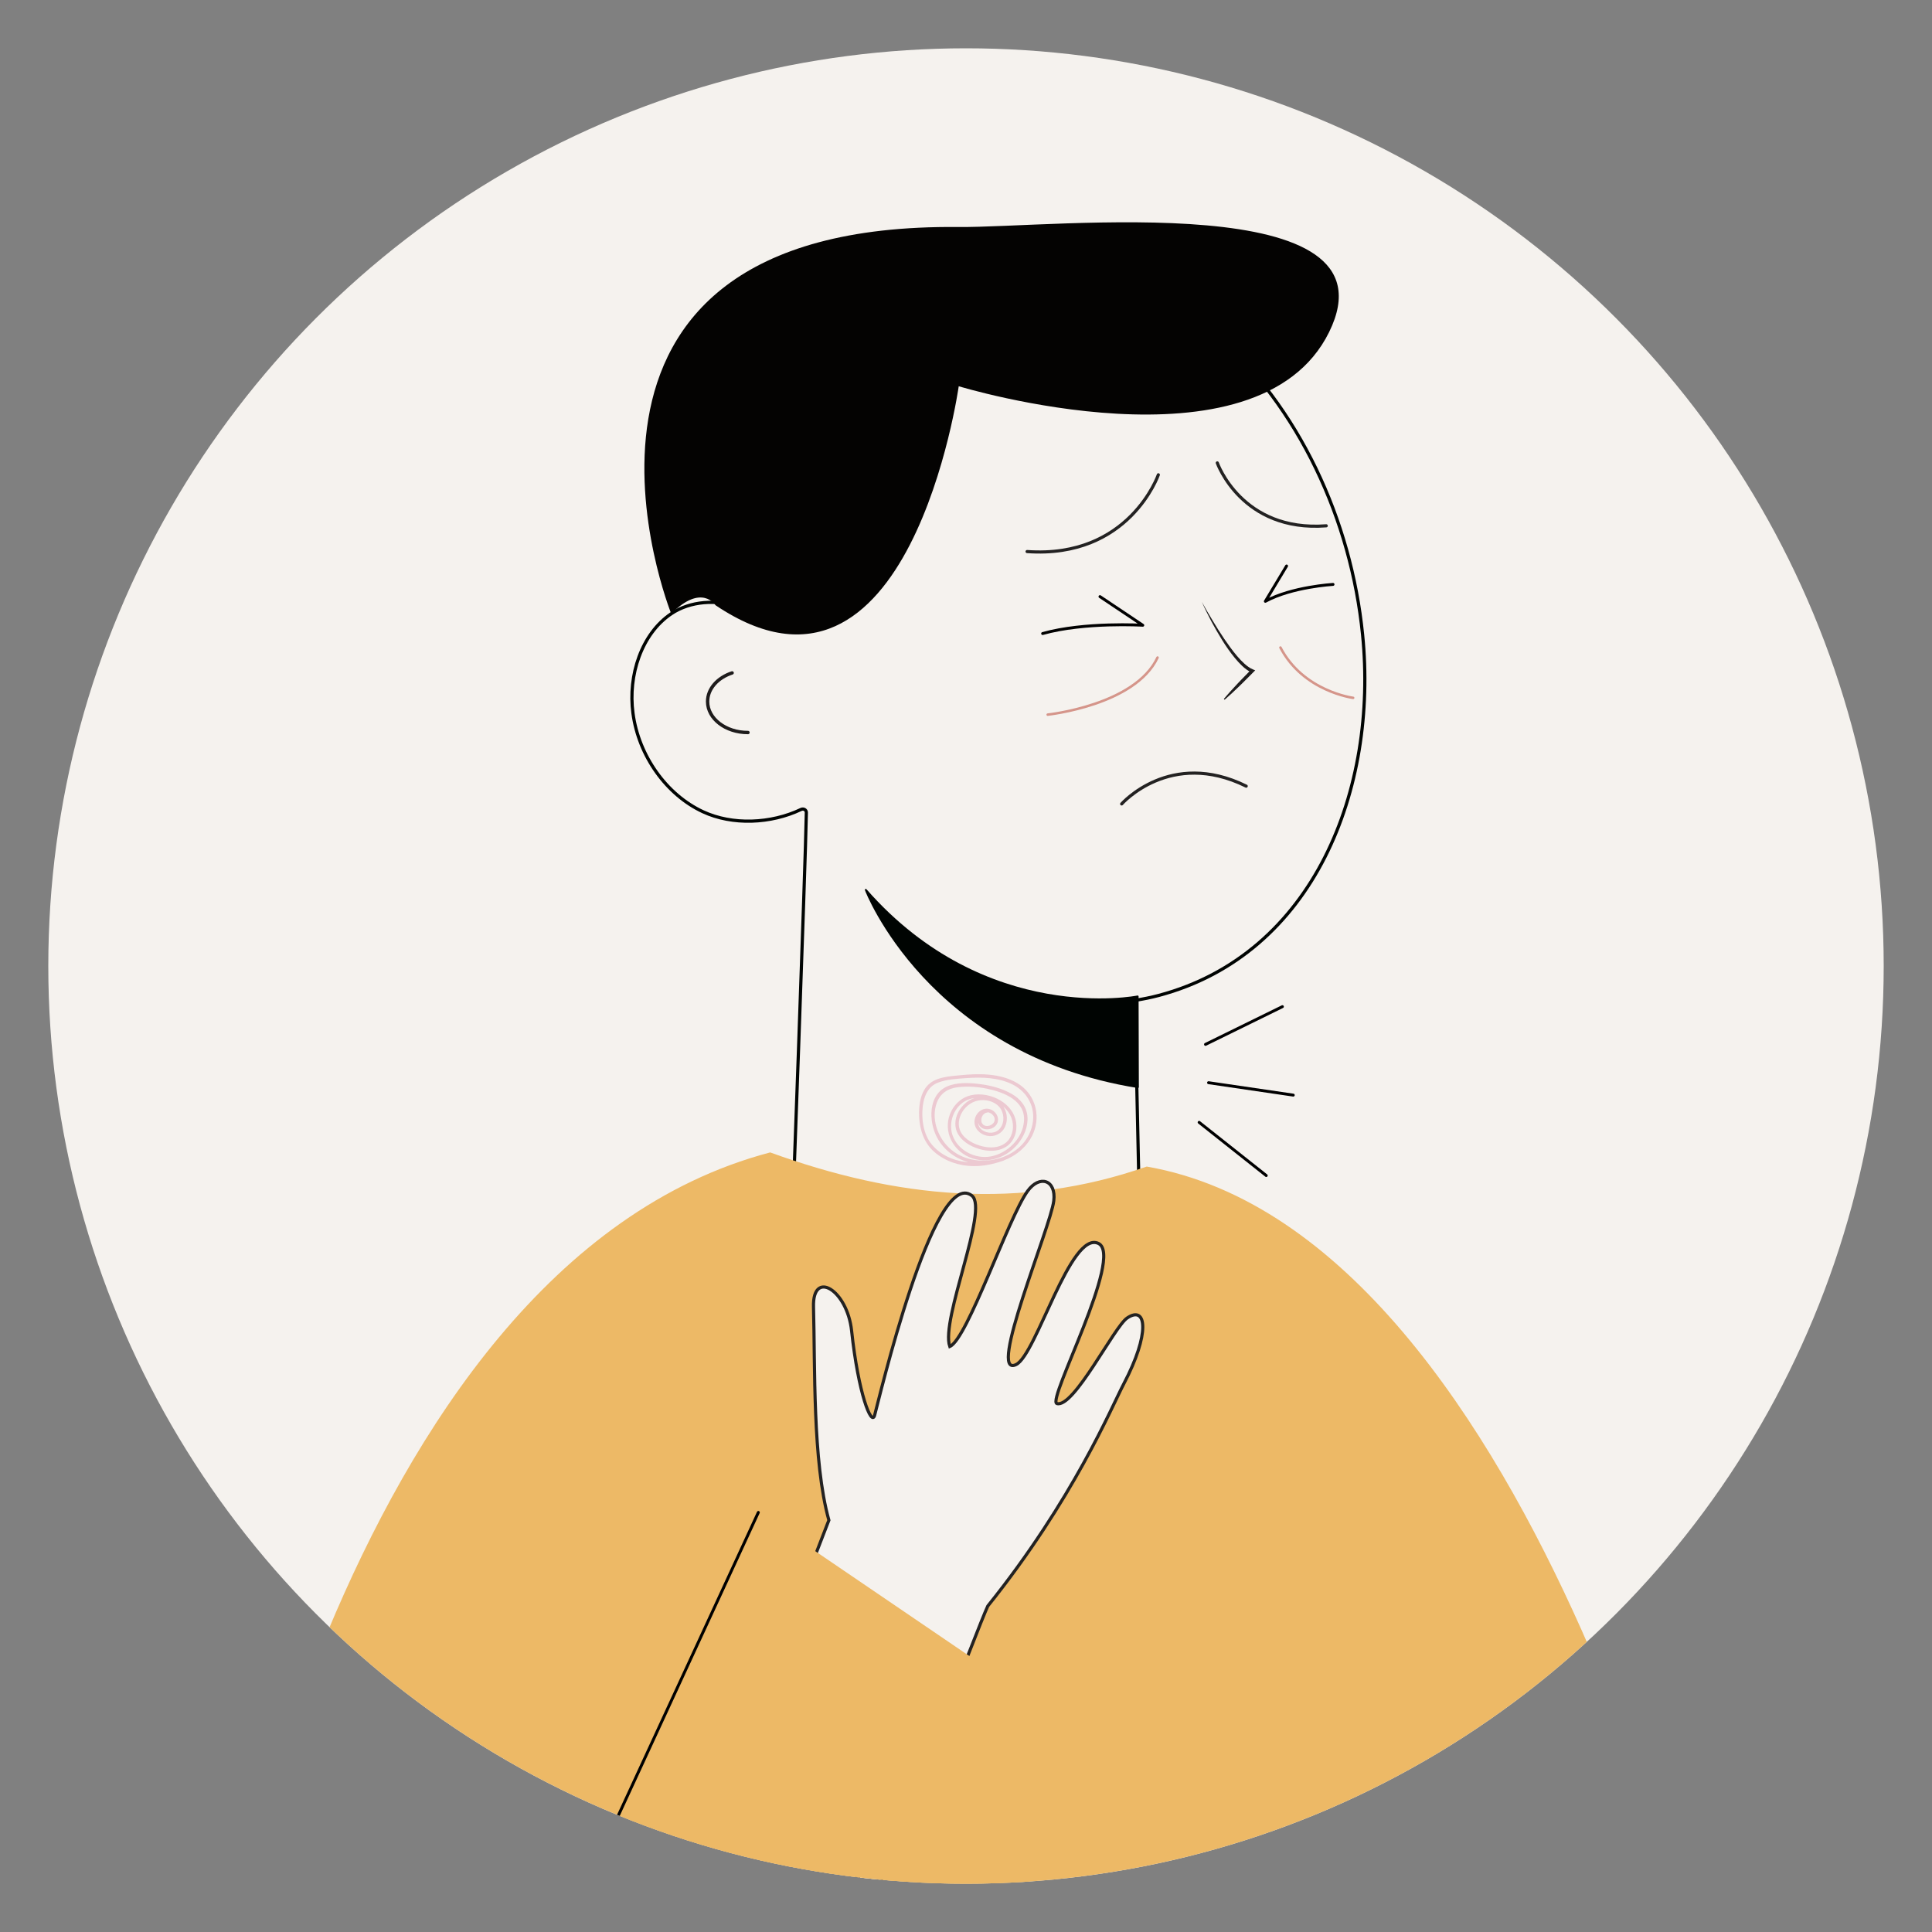<?xml version="1.0" encoding="utf-8"?>
<!-- Generator: Adobe Illustrator 24.1.2, SVG Export Plug-In . SVG Version: 6.00 Build 0)  -->
<svg version="1.1" id="Layer_1" xmlns="http://www.w3.org/2000/svg" xmlns:xlink="http://www.w3.org/1999/xlink" x="0px" y="0px"
	 viewBox="0 0 720 720" style="enable-background:new 0 0 720 720;" xml:space="preserve">
<rect x="0" y="0" width="720" height="720" fill="#808080" stroke="none"/>
<style type="text/css">
	.st0{display:none;}
	.st1{display:inline;}
	.st2{fill:#FFFFFF;}
	.st3{fill:#005C91;}
	.st4{fill:#65E7FA;}
	.st5{clip-path:url(#SVGID_2_);}
	.st6{opacity:0.9;}
	.st7{fill:#004E79;}
	.st8{opacity:0.4;fill:#005C91;}
	.st9{clip-path:url(#SVGID_6_);}
	.st10{opacity:0.3;}
	.st11{fill:#009DE0;}
	.st12{opacity:0.2;}
	.st13{clip-path:url(#SVGID_7_);}
	.st14{clip-path:url(#SVGID_8_);}
	.st15{fill:#F5F2EE;}
	.st16{clip-path:url(#SVGID_10_);}
	.st17{fill:none;stroke:#000000;stroke-width:1.085;stroke-linecap:round;stroke-linejoin:round;stroke-miterlimit:10;}
	.st18{fill:none;stroke:#D5958A;stroke-width:0.933;stroke-linecap:round;stroke-linejoin:round;stroke-miterlimit:10;}
	.st19{fill:none;stroke:#232222;stroke-width:1.17;stroke-linecap:round;stroke-miterlimit:10;}
	.st20{fill:none;stroke:#000402;stroke-width:1.191;stroke-linecap:round;stroke-linejoin:round;stroke-miterlimit:10;}
	.st21{fill:none;stroke:#1E1C1C;stroke-width:1.258;stroke-linecap:round;stroke-miterlimit:10;}
	.st22{fill:#000402;stroke:#000402;stroke-width:0.696;stroke-linecap:round;stroke-linejoin:round;stroke-miterlimit:10;}
	.st23{fill:#040302;}
	.st24{fill:#EDB966;}
	.st25{fill:#1E1C1C;}
	.st26{opacity:0.4;}
	.st27{fill:#DE8BA5;}
</style>
<g class="st0">
	<g class="st1">
		<g>
			
				<ellipse transform="matrix(0.707 -0.707 0.707 0.707 -162.261 354.556)" class="st2" cx="346.86" cy="373.14" rx="328.86" ry="328.86"/>
		</g>
	</g>
	<g class="st1">
		<g>
			<g>
				<g>
					<circle class="st2" cx="365.63" cy="354.37" r="328.86"/>
				</g>
			</g>
			<g>
				<g>
					<rect x="329.98" y="185.62" class="st2" width="40.33" height="38.83"/>
					<g>
						<path class="st3" d="M367.8,188.13v33.82h-35.32v-33.82H367.8 M372.81,183.12h-5.01h-35.32h-5.01v5.01v33.82v5.01h5.01h35.32
							h5.01v-5.01v-33.82V183.12L372.81,183.12z"/>
					</g>
				</g>
				<path class="st4" d="M345.42,197.96c-1.07,1.74-1.21,3.83-1.26,5.86c-0.05,2.13-0.05,4.31,0.63,6.35
					c0.68,1.99,2.08,3.88,4.12,4.6c1.11,0.44,2.37,0.44,3.59,0.48c5.14,0.1,10.22,0.19,15.31,0.29v6.4h-35.32v-33.82h35.32v1.79
					c-6.44,1.41-13.18,1.74-18.85,4.94C347.55,195.64,346.24,196.61,345.42,197.96z"/>
				<g>
					<path class="st2" d="M313.1,190.54c-8.59,0-15.58-7.01-15.58-15.63c0-4.17,1.62-8.08,4.56-11.02c1.45-1.46,3.18-2.6,5.13-3.4
						c1.8-0.76,3.84-1.16,5.89-1.16h171.85c11.12,0,21.31,6.5,25.97,16.57c1.81,3.75,2.75,7.85,2.75,12.15v2.5H313.1z"/>
					<path class="st3" d="M484.95,161.82c10.51,0,19.57,6.2,23.69,15.12c1.65,3.39,2.52,7.12,2.52,11.09H313.1
						c-7.22,0-13.08-5.86-13.08-13.13c0-3.58,1.45-6.88,3.83-9.25c1.21-1.21,2.66-2.18,4.31-2.86c1.5-0.63,3.2-0.97,4.94-0.97
						H484.95 M484.95,156.81H313.1c-2.38,0-4.76,0.47-6.88,1.36c-2.22,0.92-4.23,2.24-5.92,3.94c-3.41,3.41-5.29,7.96-5.29,12.79
						c0,10,8.11,18.14,18.09,18.14h198.06h5.01v-5.01c0-4.68-1.02-9.15-3.02-13.28C508.13,163.89,497.05,156.81,484.95,156.81
						L484.95,156.81z"/>
				</g>
				<g>
					<path class="st2" d="M313.1,190.54c-8.59,0-15.58-7.01-15.58-15.63c0-4.17,1.62-8.08,4.56-11.02c1.45-1.46,3.18-2.6,5.13-3.4
						c1.8-0.76,3.84-1.16,5.89-1.16h171.85c11.12,0,21.31,6.5,25.97,16.57c1.81,3.75,2.75,7.85,2.75,12.15v2.5H313.1z"/>
					<path class="st3" d="M484.95,161.82c10.51,0,19.57,6.2,23.69,15.12c1.65,3.39,2.52,7.12,2.52,11.09H313.1
						c-7.22,0-13.08-5.86-13.08-13.13c0-3.58,1.45-6.88,3.83-9.25c1.21-1.21,2.66-2.18,4.31-2.86c1.5-0.63,3.2-0.97,4.94-0.97
						H484.95 M484.95,156.81H313.1c-2.38,0-4.76,0.47-6.88,1.36c-2.22,0.92-4.23,2.24-5.92,3.94c-3.41,3.41-5.29,7.96-5.29,12.79
						c0,10,8.11,18.14,18.09,18.14h198.06h5.01v-5.01c0-4.68-1.02-9.15-3.02-13.28C508.13,163.89,497.05,156.81,484.95,156.81
						L484.95,156.81z"/>
				</g>
				<path class="st4" d="M511.16,188.03H313.1c-7.22,0-13.08-5.86-13.08-13.13c0-3.58,1.45-6.88,3.83-9.25
					c1.21-1.21,2.66-2.18,4.31-2.86c-0.1,0.24-0.15,0.48-0.19,0.73c-0.82,4.31,1.07,9.25,5.38,10.76c1.94,0.73,4.07,0.78,6.1,0.87
					c50.1,1.65,73.79,2.52,123.89,2.33c19.09-0.05,38.23-0.29,57.31-0.68c2.66-0.05,5.33-0.05,7.99,0.15
					C510.29,180.33,511.16,184.06,511.16,188.03z"/>
				<g>
					<path class="st2" d="M297.52,261.71v-24.65c0-4.72,1.88-9.18,5.3-12.54c1.03-1.09,2.29-2.03,3.8-2.81
						c2.29-1.35,4.9-2.11,7.65-2.22c0-0.03,0.48-0.05,0.87-0.05h70.01c0.4,0,0.88,0.02,1.27,0.1c2.36,0.06,4.96,0.81,7.34,2.17
						c1.59,0.93,2.79,1.84,3.76,2.87c3.36,3.3,5.24,7.76,5.24,12.48v24.65H297.52z"/>
					<g>
						<path class="st3" d="M385.15,221.95c0.24,0,0.53,0,0.78,0.05c2.42,0.1,4.65,0.78,6.59,1.89c1.16,0.68,2.28,1.45,3.2,2.42
							c2.81,2.76,4.55,6.59,4.55,10.75v22.14H300.02v-22.14c0-4.17,1.74-7.99,4.55-10.75c0.92-0.97,1.99-1.74,3.2-2.37
							c1.99-1.16,4.17-1.84,6.59-1.94c0.24-0.05,0.53-0.05,0.77-0.05H385.15 M385.15,216.94h-70.01c-0.3,0-0.75,0-1.27,0.07
							c-3.01,0.17-5.88,1.02-8.51,2.54c-1.68,0.89-3.16,2-4.41,3.31c-3.78,3.71-5.93,8.8-5.93,14.2v22.14v5.01h5.01h100.24h5.01
							v-5.01v-22.14c0-5.4-2.15-10.49-6.05-14.33c-1.02-1.08-2.39-2.13-4.18-3.18c-2.67-1.53-5.55-2.39-8.62-2.55
							C385.89,216.94,385.44,216.94,385.15,216.94L385.15,216.94z"/>
					</g>
				</g>
				<path class="st4" d="M400.26,249.13v10.08H300.02v-22.14c0-4.17,1.74-7.99,4.55-10.75c0.92-0.97,1.99-1.74,3.2-2.37
					c1.99-1.16,4.17-1.84,6.59-1.94c0.24-0.05,0.53-0.05,0.78-0.05h0.19c-0.05,5.09,0.34,10.22,1.21,15.26
					c0.39,2.47,0.97,5.04,2.71,6.83c1.94,2.08,4.94,2.66,7.8,3.1C351.18,250.72,375.84,248.2,400.26,249.13z"/>
				<g>
					<path class="st2" d="M272.13,298.92v-23.48c0-10.36,8.43-18.78,18.78-18.78h118.46c10.36,0,18.78,8.43,18.78,18.78v23.48
						H272.13z"/>
					<g>
						<path class="st3" d="M409.37,259.15c9.01,0,16.28,7.32,16.28,16.28v20.98H274.64v-20.98c0-8.96,7.27-16.28,16.28-16.28H409.37
							 M409.37,254.15H290.91c-11.74,0-21.29,9.55-21.29,21.29v20.98v5.01h5.01h151.01h5.01v-5.01v-20.98
							C430.66,263.7,421.11,254.15,409.37,254.15L409.37,254.15z"/>
					</g>
				</g>
				<path class="st4" d="M425.65,286.96v9.45H274.64v-20.98c0-8.96,7.27-16.28,16.28-16.28h0.58c-0.34,3.63-0.73,7.22-1.11,10.8
					c-0.19,2.13-0.44,4.31,0.15,6.39c1.65,5.91,8.72,8.24,14.83,9.01c7.46,0.92,15.02,0.92,22.53,0.92
					c26.21-0.1,52.42-0.19,78.68-0.24C412.96,285.99,419.35,285.99,425.65,286.96z"/>
				<g>
					<defs>
						<circle id="SVGID_1_" cx="365.63" cy="354.37" r="328.86"/>
					</defs>
					<clipPath id="SVGID_2_">
						<use xlink:href="#SVGID_1_"  style="overflow:visible;"/>
					</clipPath>
					<g class="st5">
						<g class="st6">
							<g>
								<path class="st2" d="M232.21,819.17c-22.58,0-40.95-20.69-40.95-46.13V382.44c0-48.83,35.14-88.55,78.34-88.55h161.05
									c43.22,0,78.38,39.74,78.38,88.6v390.56c0,25.43-18.37,46.13-40.95,46.13H232.21z"/>
								<g>
									<path class="st3" d="M430.64,296.39c41.9,0,75.87,38.55,75.87,86.09v390.56c0,24.09-17.21,43.62-38.44,43.62H232.21
										c-21.23,0-38.44-19.53-38.44-43.62V382.44c0-47.52,33.95-86.05,75.83-86.05H430.64 M430.64,291.38H269.6
										c-44.58,0-80.84,40.85-80.84,91.06v390.61c0,26.81,19.49,48.63,43.45,48.63h235.87c23.96,0,43.45-21.82,43.45-48.63V382.48
										C511.52,332.25,475.24,291.38,430.64,291.38L430.64,291.38z"/>
								</g>
							</g>
							<g>
								<path class="st4" d="M316.92,309.17c-8.95-3.29-20.5-1.49-29.89-1.46c-16.59,0.06-33.59,3.26-48.04,11.73
									c-16.44,9.64-26.19,24.43-29.42,43.14c-1.24,7.19-0.65,14.36-1.41,21.55c-0.21,2-0.96,3.91-1.13,5.9
									c-0.2,2.45,1.23,5.73,0.63,8.01c3.51-14.08,7.07-28.28,13.47-41.3c6.4-13.02,15.96-24.94,28.85-31.6
									c8.95-4.62,19.03-6.49,28.94-8.31c8.8-1.61,17.61-3.23,26.41-4.84C309.26,311.27,313.19,310.55,316.92,309.17z"/>
							</g>
						</g>
						<g>
							<g>
								<path class="st7" d="M507.11,193.02H481.7c-2.23,0-4.04-1.81-4.04-4.04v-0.97h33.49v0.97
									C511.15,191.21,509.34,193.02,507.11,193.02z"/>
							</g>
						</g>
						<rect x="347.22" y="297.89" class="st3" width="5.83" height="156.4"/>
						<path class="st4" d="M232.21,798.62c-12.43,0-22.54-11.48-22.54-25.58V454.28h280.95v318.77c0,14.1-10.11,25.58-22.54,25.58
							H232.21z"/>
						<g>
							<path class="st2" d="M466.81,776.07h-2.91c-3.35,0-6.06-2.71-6.06-6.06V333.27c0-3.35,2.71-6.06,6.06-6.06h2.91
								c3.35,0,6.06,2.71,6.06,6.06v436.73C472.87,773.35,470.16,776.07,466.81,776.07z"/>
						</g>
						<rect x="347.22" y="454.29" class="st8" width="5.83" height="181.54"/>
					</g>
				</g>
				<g>
					<path class="st3" d="M365.63,690.73c-185.47,0-336.37-150.89-336.37-336.37C29.27,168.89,180.16,18,365.63,18
						S702,168.89,702,354.37C702,539.84,551.1,690.73,365.63,690.73z M365.63,33.02c-177.19,0-321.34,144.16-321.34,321.34
						c0,177.19,144.16,321.35,321.34,321.35c177.19,0,321.35-144.16,321.35-321.35C686.98,177.18,542.82,33.02,365.63,33.02z"/>
				</g>
			</g>
		</g>
	</g>
</g>
<g class="st0">
	<g class="st1">
		<g>
			
				<ellipse transform="matrix(0.707 -0.707 0.707 0.707 -162.261 354.556)" class="st2" cx="346.86" cy="373.14" rx="328.86" ry="328.86"/>
		</g>
	</g>
	<g class="st1">
		<g>
			<g>
				<g>
					<circle class="st2" cx="365.63" cy="354.37" r="328.86"/>
				</g>
			</g>
			<g>
				<g>
					<defs>
						<circle id="SVGID_3_" cx="365.63" cy="354.37" r="328.86"/>
					</defs>
					<clipPath id="SVGID_6_">
						<use xlink:href="#SVGID_3_"  style="overflow:visible;"/>
					</clipPath>
					<g class="st9">
						<g>
							<g>
								<g>
									<path class="st2" d="M472.47,636.79V440.67c0-44.47,29.81-83.72,71.9-96.08c-21.12-10.35-34.86-31.95-34.86-55.9
										c0-33.18,25.96-60.49,59.1-62.18c1.1-0.04,2.15-0.08,3.2-0.08c34.34,0,62.27,27.93,62.27,62.27
										c0,22.1-11.88,42.73-30.99,53.84c-1.05,0.63-2.13,1.22-3.24,1.78c16.42,4.63,31.38,13.39,43.55,25.56
										c18.91,18.91,29.33,44.06,29.33,70.8v196.13H472.47z"/>
									<g>
										<path class="st3" d="M571.81,228.92c33.02,0,59.76,26.74,59.76,59.76c0,22.09-11.95,41.34-29.74,51.68
											c-3.12,1.85-6.43,3.39-9.86,4.61c0.55,0.12,1.1,0.24,1.66,0.36c18.54,4.06,35.07,13.37,48.01,26.31
											c17.67,17.67,28.6,42.05,28.6,69.03v193.62H474.97V440.67c0-46.94,33.14-86.15,77.32-95.5
											c-23.43-8.09-40.28-30.29-40.28-56.49c0-31.99,25.13-58.07,56.72-59.68C569.76,228.96,570.79,228.92,571.81,228.92
											 M571.81,223.91c-1.09,0-2.18,0.04-3.27,0.08c-34.54,1.77-61.54,30.18-61.54,64.69c0,22.9,12.07,43.74,31.09,55.32
											c-40.18,14.38-68.13,53.08-68.13,96.67v193.62v5.01h5.01h195.26h5.01v-5.01V440.67c0-27.41-10.68-53.18-30.07-72.57
											c-11.09-11.09-24.43-19.42-39.08-24.46c18.84-11.74,30.49-32.62,30.49-54.95C636.58,252.97,607.53,223.91,571.81,223.91
											L571.81,223.91z"/>
									</g>
								</g>
								<path class="st4" d="M626.53,308.3c-6.75,18.4-22.29,33.3-40.89,39.5c-11.42,3.8-34.59,1.13-34.86,18.36
									c-0.06,3.74,0.84,7.42,1.21,11.15c0.89,8.68-2.59,20.59-7,28.04c-2.29,3.88-5.84,6.92-8.07,10.94
									c-7.02,12.68,2.29,19.64,11.04,27.86c25.67,24.11,27.1,58.31,16.48,89.91c-4.09,12.16-9.3,23.88-13.92,35.84
									c-3.59,9.3-8.06,18.84-5.42,28.89c2.45,9.32,3.97,21.91,10.87,29.09c5.45,5.68,14.96,6.43,22.43,6.43H474.97
									c0,0,0-193.62,0-193.62c0-39.71,25.39-78.12,63.45-90.89c4.63-1.55,9.25-3.1,13.88-4.66c-17.34-5.93-31.56-20.3-37.31-37.7
									c-5.75-17.4-2.89-37.42,7.5-52.51c10.39-15.09,28.07-24.91,46.37-25.76c-20.19,8.7-35.53,28.8-36.64,50.76
									c-1.11,21.96,13.23,44.33,34.26,50.75c10.87,3.32,22.85,2.46,33.42-1.73C610.47,324.75,619.63,317.33,626.53,308.3z"/>
							</g>
							<g>
								<g>
									<path class="st2" d="M277.21,636.79V440.67c0-44.47,29.81-83.72,71.9-96.08c-21.12-10.35-34.86-31.95-34.86-55.9
										c0-33.18,25.96-60.49,59.1-62.18c1.09-0.04,2.15-0.08,3.2-0.08c34.34,0,62.27,27.93,62.27,62.27
										c0,22.11-11.88,42.73-30.99,53.84c-1.05,0.63-2.13,1.22-3.23,1.78c16.42,4.63,31.38,13.39,43.55,25.56
										c18.92,18.92,29.33,44.06,29.33,70.8v196.13H277.21z"/>
									<g>
										<path class="st3" d="M376.55,228.92c33.02,0,59.76,26.74,59.76,59.76c0,22.09-11.95,41.34-29.74,51.68
											c-3.12,1.85-6.43,3.39-9.86,4.61c0.55,0.12,1.11,0.24,1.66,0.36c18.54,4.06,35.07,13.37,48.01,26.31
											c17.67,17.67,28.6,42.05,28.6,69.03v193.62H279.71V440.67c0-46.94,33.14-86.15,77.32-95.5
											c-23.43-8.09-40.27-30.29-40.27-56.49c0-31.99,25.13-58.07,56.72-59.68C374.5,228.96,375.53,228.92,376.55,228.92
											 M376.55,223.91c-1.09,0-2.18,0.04-3.27,0.08c-34.54,1.77-61.54,30.18-61.54,64.69c0,22.9,12.07,43.74,31.09,55.32
											c-40.18,14.38-68.13,53.08-68.13,96.67v193.62v5.01h5.01h195.26h5.01v-5.01V440.67c0-27.41-10.68-53.18-30.07-72.57
											c-11.09-11.09-24.43-19.42-39.08-24.46c18.84-11.74,30.49-32.62,30.49-54.95C441.32,252.97,412.27,223.91,376.55,223.91
											L376.55,223.91z"/>
									</g>
								</g>
								<path class="st4" d="M431.27,308.3c-6.75,18.4-22.29,33.3-40.89,39.5c-13.07,4.35-27.75,4.87-39.63,12.44
									c-5.69,3.62-10.38,9.32-12.04,15.92c-2.49,9.9-4.3,18.38-11.2,26.44c-2.69,3.15-5.92,6.17-6.81,10.22
									c-0.82,3.74,0.57,7.59,2.21,11.05c1.91,4.02,4.2,7.87,6.82,11.47c-6.44-2.52-12.54-3.16-19-0.4
									c-8.72,3.72-11.02,11.15-10.52,19.7c0.66,11.33-0.49,106.75,0.76,118.14c1.24,11.38,2.44,22.77,9.39,32.19
									c11.7,15.87,32.01,23.39,50.78,26.56c7.26,1.22,14.63,2.01,22.01,2.76H279.71c0,0,0-193.62,0-193.62
									c0-39.71,25.39-78.12,63.45-90.89c4.63-1.55,9.25-3.1,13.88-4.66c-17.34-5.93-31.56-20.3-37.31-37.7s-2.89-37.42,7.5-52.51
									c10.39-15.09,28.07-24.91,46.37-25.76c-20.19,8.7-35.53,28.8-36.64,50.76c-1.11,21.96,13.23,44.33,34.26,50.75
									c10.87,3.32,22.85,2.46,33.42-1.73C415.2,324.75,424.37,317.33,431.27,308.3z"/>
							</g>
							<g>
								<g>
									<path class="st2" d="M81.95,636.79V440.67c0-44.47,29.81-83.72,71.9-96.08c-21.12-10.35-34.86-31.95-34.86-55.9
										c0-33.18,25.96-60.49,59.1-62.18c1.09-0.04,2.15-0.08,3.21-0.08c34.33,0,62.26,27.93,62.26,62.27
										c0,22.1-11.87,42.73-30.99,53.84c-1.05,0.63-2.13,1.22-3.24,1.78c16.42,4.63,31.38,13.39,43.55,25.56
										c18.92,18.92,29.33,44.06,29.33,70.8v196.13H81.95z"/>
									<g>
										<path class="st3" d="M181.29,228.92c33.02,0,59.76,26.74,59.76,59.76c0,22.09-11.95,41.34-29.74,51.68
											c-3.12,1.85-6.43,3.39-9.86,4.61c0.55,0.12,1.1,0.24,1.66,0.36c18.54,4.06,35.07,13.37,48.01,26.31
											c17.67,17.67,28.6,42.05,28.6,69.03v193.62H84.45V440.67c0-46.94,33.14-86.15,77.32-95.5
											c-23.43-8.09-40.27-30.29-40.27-56.49c0-31.99,25.13-58.07,56.72-59.68C179.24,228.96,180.27,228.92,181.29,228.92
											 M181.29,223.91c-1.09,0-2.18,0.04-3.27,0.08c-34.54,1.77-61.54,30.18-61.54,64.69c0,22.9,12.07,43.74,31.09,55.32
											c-40.18,14.38-68.13,53.08-68.13,96.67v193.62v5.01h5.01h195.26h5.01v-5.01V440.67c0-27.41-10.68-53.18-30.07-72.57
											c-11.09-11.09-24.44-19.42-39.08-24.46c18.84-11.74,30.49-32.62,30.49-54.95C246.06,252.97,217.01,223.91,181.29,223.91
											L181.29,223.91z"/>
									</g>
								</g>
								<path class="st4" d="M236,308.3c-6.75,18.4-22.29,33.3-40.89,39.5c-8.25,2.75-17.26,2.78-25.38,5.92
									c-7.17,2.77-13.66,8.01-19.52,12.94c-20.11,16.91-35.46,40.7-41.55,66.35c-5.38,22.66-3.49,46.62-3.54,69.7
									c-0.05,23.06-1.93,47.11,0.58,70.08c1.24,11.38,2.44,22.77,9.39,32.19c11.7,15.87,32.01,23.39,50.78,26.56
									c7.26,1.22,14.63,2.01,22.01,2.76H84.45c0,0,0-193.62,0-193.62c0-39.71,25.39-78.12,63.45-90.89
									c4.63-1.55,9.25-3.1,13.88-4.66c-17.34-5.93-31.56-20.3-37.31-37.7s-2.89-37.42,7.5-52.51
									c10.39-15.09,28.07-24.91,46.37-25.76c-20.19,8.7-35.53,28.8-36.64,50.76c-1.11,21.96,13.23,44.33,34.26,50.75
									c10.87,3.32,22.85,2.46,33.42-1.73C219.94,324.75,229.11,317.33,236,308.3z"/>
							</g>
						</g>
						<g>
							<g>
								<g>
									<g>
										<path class="st2" d="M160.51,682.49V524.83c0-44.47,29.81-83.72,71.9-96.08c-21.12-10.35-34.86-31.95-34.86-55.9
											c0-33.18,25.96-60.49,59.1-62.18c1.1-0.04,2.15-0.08,3.2-0.08c34.34,0,62.27,27.93,62.27,62.26
											c0,22.11-11.88,42.73-30.99,53.84c-1.05,0.63-2.13,1.22-3.23,1.78c16.42,4.63,31.38,13.39,43.55,25.56
											c18.92,18.92,29.33,44.06,29.33,70.8v157.67H160.51z"/>
										<g>
											<path class="st3" d="M259.86,313.08c33.02,0,59.76,26.74,59.76,59.76c0,22.09-11.95,41.34-29.74,51.68
												c-3.12,1.85-6.43,3.39-9.86,4.62c0.55,0.12,1.1,0.24,1.66,0.36c18.54,4.06,35.07,13.37,48.01,26.31
												c17.67,17.67,28.6,42.05,28.6,69.03v155.17H163.01V524.83c0-46.94,33.14-86.15,77.32-95.5
												c-23.43-8.09-40.27-30.3-40.27-56.49c0-31.99,25.13-58.06,56.72-59.68C257.81,313.12,258.83,313.08,259.86,313.08
												 M259.86,308.07c-1.09,0-2.18,0.04-3.27,0.08c-34.54,1.77-61.54,30.18-61.54,64.69c0,22.9,12.07,43.74,31.09,55.32
												c-40.18,14.38-68.13,53.08-68.13,96.67v155.17V685h5.01h195.26h5.01v-5.01V524.83c0-27.41-10.68-53.18-30.07-72.57
												c-11.09-11.09-24.43-19.42-39.08-24.46c18.84-11.74,30.49-32.62,30.49-54.95C324.63,337.13,295.57,308.07,259.86,308.07
												L259.86,308.07z"/>
										</g>
									</g>
									<path class="st4" d="M314.59,392.46c-3.51,6.35-6.19,13.5-10.99,19.08c-5.91,6.87-12.95,12.83-21,17.04
										c-7.71,4.03-15.9,4.71-24.19,6.86c-7.99,2.07-15.76,5-23.15,8.7c-16.61,8.3-32.1,20.77-41.22,37.37
										c-9.16,16.69-8.63,35.04-10.21,53.34c-1.09,12.62-0.95,71.04,0.42,83.63c1.24,11.38,2.44,22.77,9.39,32.19
										c11.7,15.87,32.01,23.39,50.78,26.56c7.26,1.22,14.63,2.01,22.01,2.76H163.01V524.83c0-46.94,33.14-86.15,77.32-95.5
										c-23.43-8.09-40.27-30.3-40.27-56.49c0-31.99,25.13-58.07,56.72-59.68c-17.64,10.85-33.19,23.25-36.35,45.06
										c-3.61,24.91,12.27,52.5,37.81,57.72C279.54,420.3,302.08,409.78,314.59,392.46z"/>
								</g>
								<g>
									<g>
										<path class="st2" d="M374.84,682.49V524.83c0-44.47,29.81-83.72,71.9-96.08c-21.12-10.35-34.86-31.95-34.86-55.9
											c0-33.18,25.96-60.49,59.1-62.18c1.1-0.04,2.15-0.08,3.2-0.08c34.34,0,62.27,27.93,62.27,62.26
											c0,22.11-11.88,42.73-30.99,53.84c-1.05,0.63-2.13,1.22-3.24,1.78c16.42,4.63,31.38,13.39,43.55,25.56
											c18.92,18.92,29.33,44.06,29.33,70.8v157.67H374.84z"/>
										<g>
											<path class="st3" d="M474.18,313.08c33.02,0,59.76,26.74,59.76,59.76c0,22.09-11.95,41.34-29.74,51.68
												c-3.12,1.85-6.43,3.39-9.86,4.62c0.55,0.12,1.1,0.24,1.66,0.36c18.54,4.06,35.07,13.37,48.01,26.31
												c17.67,17.67,28.6,42.05,28.6,69.03v155.17H377.34V524.83c0-46.94,33.14-86.15,77.32-95.5
												c-23.43-8.09-40.27-30.3-40.27-56.49c0-31.99,25.13-58.06,56.72-59.68C472.13,313.12,473.16,313.08,474.18,313.08
												 M474.18,308.07c-1.09,0-2.18,0.04-3.27,0.08c-34.54,1.77-61.54,30.18-61.54,64.69c0,22.9,12.07,43.74,31.09,55.32
												c-40.18,14.38-68.13,53.08-68.13,96.67v155.17V685h5.01H572.6h5.01v-5.01V524.83c0-27.41-10.68-53.18-30.07-72.57
												c-11.09-11.09-24.44-19.42-39.08-24.46c18.84-11.74,30.49-32.62,30.49-54.95C538.95,337.13,509.9,308.07,474.18,308.07
												L474.18,308.07z"/>
										</g>
									</g>
									<path class="st4" d="M528.9,392.45c-6.75,18.4-22.29,33.3-40.89,39.49c-8.62,2.87-17.69,4.02-26.38,6.64
										c-6.41,1.93-14.11,4.11-18.88,9.11c-4.01,4.2-4.68,9.66-4.92,15.09c-0.27,6.44-3.24,12.48-6.6,17.84
										c-3.61,5.74-8.29,11.33-10.57,17.79c-2.16,6.11,2.48,12.99,6.27,17.61c3.43,4.19,7.26,8.06,11.42,11.54
										c-8.98-1.52-18.58,0.08-26.2,5.07c-15.99,10.46-14.1,28.57-14.15,45.26c-0.04,13.4-0.86,27.24,0.6,40.59
										c1.24,11.38,2.44,22.77,9.39,32.19c11.7,15.87,32.01,23.39,50.78,26.56c7.26,1.22,14.63,2.01,22.01,2.76H377.34
										c0,0,0-155.16,0-155.17c0-39.72,25.39-78.12,63.45-90.89c4.63-1.55,9.25-3.1,13.88-4.66c-17.34-5.93-31.56-20.3-37.31-37.7
										c-5.75-17.4-2.89-37.42,7.5-52.51c10.39-15.1,28.07-24.91,46.37-25.76c-20.19,8.7-35.53,28.8-36.64,50.76
										s13.23,44.34,34.26,50.75c10.87,3.32,22.85,2.46,33.42-1.73C512.83,408.9,522,401.49,528.9,392.45z"/>
								</g>
							</g>
							<g>
								<g>
									<path class="st2" d="M267.67,707.8V595.83c0-44.47,29.82-83.72,71.9-96.09c-21.13-10.35-34.86-31.95-34.86-55.9
										c0-33.17,25.96-60.49,59.1-62.18c1.09-0.04,2.14-0.08,3.2-0.08c34.33,0,62.26,27.93,62.26,62.27
										c0,22.11-11.87,42.74-30.99,53.84c-1.05,0.63-2.13,1.22-3.24,1.78c16.42,4.63,31.38,13.39,43.55,25.56
										c18.91,18.91,29.33,44.06,29.33,70.8V707.8H267.67z"/>
									<g>
										<path class="st3" d="M367.02,384.08c33.02,0,59.76,26.74,59.76,59.76c0,22.09-11.95,41.34-29.74,51.68
											c-3.12,1.85-6.43,3.39-9.86,4.61c0.55,0.12,1.1,0.24,1.66,0.35c18.54,4.06,35.07,13.37,48.01,26.31
											c17.67,17.67,28.6,42.05,28.6,69.03v109.46H270.18V595.83c0-46.94,33.14-86.15,77.32-95.5
											c-23.43-8.09-40.27-30.3-40.27-56.49c0-31.99,25.13-58.07,56.72-59.68C364.97,384.12,365.99,384.08,367.02,384.08
											 M367.02,379.07c-1.09,0-2.18,0.04-3.27,0.08c-34.54,1.77-61.54,30.18-61.54,64.69c0,22.9,12.07,43.74,31.09,55.32
											c-40.18,14.38-68.13,53.08-68.13,96.67v109.46v5.01h5.01h195.26h5.01v-5.01V595.83c0-27.41-10.68-53.18-30.07-72.57
											c-11.09-11.09-24.44-19.42-39.08-24.46c18.84-11.74,30.49-32.62,30.49-54.95C431.79,408.13,402.73,379.07,367.02,379.07
											L367.02,379.07z"/>
									</g>
								</g>
								<path class="st4" d="M421.75,463.46c-3.51,6.35-6.19,13.5-10.98,19.08c-5.91,6.87-12.95,12.83-21,17.04
									c-7.71,4.03-15.9,4.71-24.19,6.86c-7.99,2.07-15.76,5-23.15,8.7c-16.61,8.3-32.1,20.77-41.22,37.37
									c-9.16,16.69-8.63,35.04-10.21,53.34c-1.09,12.62-0.95,25.34,0.42,37.93c1.24,11.38,2.44,22.77,9.39,32.19
									c11.7,15.87,32.01,23.39,50.78,26.56c7.26,1.22,14.63,2.01,22.01,2.76H270.18V595.83c0-46.94,33.14-86.15,77.32-95.5
									c-23.43-8.09-40.27-30.29-40.27-56.49c0-31.99,25.13-58.07,56.72-59.68c-17.64,10.85-33.19,23.25-36.35,45.06
									c-3.61,24.91,12.27,52.5,37.81,57.72C386.71,491.3,409.25,480.79,421.75,463.46z"/>
							</g>
						</g>
					</g>
					<g class="st9">
						<g class="st10">
							
								<rect x="323.89" y="-93.6" transform="matrix(0.707 -0.707 0.707 0.707 -143.484 362.336)" class="st11" width="83.49" height="895.93"/>
						</g>
						<g class="st12">
							<polygon class="st11" points="662.62,690.89 652.88,700.63 19.36,67.15 29.14,57.37 							"/>
						</g>
					</g>
				</g>
				<g>
					<path class="st3" d="M365.63,690.73c-185.47,0-336.36-150.89-336.36-336.37C29.27,168.89,180.16,18,365.63,18
						C551.1,18,702,168.89,702,354.37C702,539.84,551.1,690.73,365.63,690.73z M365.63,33.02c-177.19,0-321.34,144.16-321.34,321.34
						c0,177.19,144.15,321.35,321.34,321.35s321.35-144.16,321.35-321.35C686.98,177.18,542.82,33.02,365.63,33.02z"/>
				</g>
			</g>
		</g>
	</g>
</g>
<g class="st0">
	<g class="st1">
		<g>
			
				<ellipse transform="matrix(0.707 -0.707 0.707 0.707 -162.261 354.555)" class="st2" cx="346.86" cy="373.14" rx="328.86" ry="328.86"/>
		</g>
	</g>
	<g class="st1">
		<g>
			<g>
				<g>
					
						<ellipse transform="matrix(0.707 -0.707 0.707 0.707 -143.484 362.333)" class="st2" cx="365.63" cy="354.37" rx="328.86" ry="328.86"/>
				</g>
			</g>
			<g>
				<g>
					<path class="st3" d="M365.63,690.74c-185.47,0-336.37-150.9-336.37-336.37S180.16,18,365.63,18C551.11,18,702,168.9,702,354.37
						S551.11,690.74,365.63,690.74z M365.63,33.02c-177.19,0-321.34,144.16-321.34,321.35c0,177.19,144.16,321.35,321.34,321.35
						c177.19,0,321.35-144.16,321.35-321.35C686.98,177.18,542.82,33.02,365.63,33.02z"/>
				</g>
				<g>
					<g>
						<g>
							<path class="st2" d="M184.65,431.09c-2.45,0-4.89-0.29-7.23-0.86c-9.99-2.51-18.29-10.06-21.68-19.72
								c-2.35-6.67-2.3-13.69-2.24-20.47c0.04-5.54,0.08-10.78-1.08-15.84c-0.74-3.25-1.97-6.36-3.27-9.65
								c-0.74-1.87-1.48-3.74-2.13-5.65c-3.78-11.18-4.31-23.64-1.52-35.08c1.69-6.89,5.44-15.91,13.75-19.71
								c2.89-1.33,6.27-1.98,10.33-1.98l0.58,0.01c4.16,0.11,8.15,0.86,11.88,2.24l1.07,0.39l0.41,1.06
								c1.64,4.28,3.54,8.6,5.82,13.21c5.33,10.75,9,22.17,10.93,33.94c1.82,11.18,2.11,22.36,0.86,33.27
								c0.47-0.22,0.93-0.48,1.37-0.8l3.93-2.81l0.23,39.61l-0.81,0.75c-2.08,1.92-4.42,3.52-6.96,4.73
								C194.52,429.93,189.59,431.09,184.65,431.09z"/>
							<g>
								<path class="st3" d="M169.58,304.65c0.18,0,0.36,0,0.54,0c3.78,0.1,7.51,0.77,11.05,2.08c1.65,4.31,3.59,8.72,5.91,13.42
									c5.18,10.46,8.82,21.71,10.71,33.24c1.94,11.92,2.13,24.13,0.39,36.09c2.08-0.05,4.07-0.78,5.76-1.99l0.19,33.67
									c-1.89,1.74-4.02,3.2-6.35,4.31c-4.06,2.05-8.6,3.11-13.13,3.11c-2.23,0-4.46-0.26-6.64-0.79
									c-9.06-2.28-16.81-9.3-19.91-18.12c-4.02-11.43-0.53-24.22-3.25-36.05c-1.21-5.33-3.68-10.32-5.47-15.55
									c-3.63-10.76-4.17-22.58-1.45-33.67c1.79-7.32,5.47-14.87,12.35-18.02C163.17,305.06,166.4,304.65,169.58,304.65
									 M169.58,299.64c-4.44,0-8.17,0.72-11.39,2.21c-7.28,3.33-12.51,10.73-15.12,21.38c-2.91,11.9-2.35,24.85,1.57,36.47
									c0.67,1.96,1.43,3.87,2.18,5.78c1.27,3.2,2.46,6.23,3.16,9.28c1.1,4.79,1.06,9.88,1.02,15.27c-0.05,7-0.11,14.24,2.39,21.32
									c3.67,10.44,12.64,18.61,23.42,21.31c2.58,0.63,5.21,0.94,7.86,0.94c5.33,0,10.65-1.26,15.38-3.65
									c2.67-1.28,5.22-3.01,7.49-5.1l1.62-1.5l-0.01-2.21l-0.19-33.67l-0.06-9.66l-4.8,3.43c0.65-9.45,0.2-19.05-1.36-28.65
									c-1.97-12.02-5.73-23.68-11.16-34.65c-2.24-4.53-4.11-8.78-5.72-12.98l-0.81-2.12l-2.13-0.79
									c-3.99-1.47-8.25-2.28-12.66-2.39L169.58,299.64L169.58,299.64z"/>
							</g>
						</g>
						<path class="st4" d="M204.13,421.17c-1.89,1.74-4.02,3.2-6.35,4.31c-6.06,3.05-13.18,3.92-19.77,2.33
							c-9.06-2.28-16.81-9.3-19.91-18.12c-2.97-8.45-1.49-17.32-1.54-26.07c0.01,2.04,1.17,3.67,2.09,5.34
							c1.32,2.38,2.3,5.02,3.42,7.5c1.14,2.5,2.38,5.13,4.65,6.68c2.29,1.57,5.24,1.75,8.01,1.76c4.94,0.02,10.59-0.74,13.39-4.81
							c1.4-2.03,1.83-4.56,2.02-7.02c0.21-2.64,0.16-5.42-1.12-7.74c-1.22-2.22-3.41-3.71-5.04-5.65
							c-2.53-2.99-3.67-7.01-3.55-10.93c0.11-3.92,1.41-7.73,3.29-11.17c0.96-1.75,2.07-3.43,2.88-5.26
							c1.49-3.38,1.87-7.24,1.06-10.84c-0.62-2.75-1.98-5.42-4.24-7.11c-1.96-1.46-4.43-2.07-6.86-2.32
							c-5.14-0.53-10.55,0.48-14.74,3.49c-4.19,3.01-6.97,8.18-6.43,13.31c-0.36-4.77,0.32-9.61,1.97-14.09
							c0.63-1.72,1.41-3.39,2.41-4.93c4.86-7.47,15.26-10.76,23.53-7.44c-1.39-5.05-4.8-9.51-9.32-12.17
							c-4.52-2.65-10.08-3.47-15.16-2.22c2.74-2.6,8.38-3.63,12.03-3.51c1.45,0.05,9.78,0.82,10.33,2.24
							c1.65,4.31,3.59,8.72,5.91,13.42c5.18,10.46,8.82,21.71,10.71,33.24c1.94,11.92,2.13,24.13,0.39,36.09
							c2.08-0.05,4.07-0.78,5.76-1.99L204.13,421.17z"/>
						<g>
							<path class="st2" d="M546.63,431.09c-4.93,0-9.85-1.17-14.24-3.38c-2.56-1.23-4.92-2.82-6.97-4.71l-0.81-0.75l0.25-38.99
								l4.97-0.4c0.27,1.63,0.47,3.26,0.65,4.88h1.88c-2.2-12.97-0.51-50.61-0.46-51.01c1.27-9.84,4.74-18.95,7.8-26.98L540,309
								l0.69-0.44c6.13-3.99,13.37-6.26,20.4-6.42l0.59-0.01c4.06,0,7.45,0.65,10.34,1.98c8.34,3.82,12.1,12.82,13.79,19.7
								c2.76,11.48,2.2,23.93-1.56,35.07c-0.67,2-1.45,3.98-2.23,5.96c-1.27,3.19-2.46,6.21-3.18,9.35
								c-1.16,5.07-1.11,10.3-1.06,15.85c0.06,6.78,0.13,13.8-2.22,20.47c-3.45,9.67-11.77,17.22-21.71,19.72
								C551.51,430.81,549.08,431.09,546.63,431.09z"/>
							<g>
								<path class="st3" d="M561.68,304.65c3.17,0,6.41,0.42,9.3,1.75c6.88,3.15,10.61,10.71,12.4,18.02
									c2.66,11.09,2.13,22.92-1.5,33.67c-1.74,5.23-4.26,10.22-5.47,15.55c-2.71,11.82,0.82,24.61-3.2,36.05
									c-3.15,8.82-10.9,15.84-19.96,18.12c-2.16,0.53-4.38,0.79-6.6,0.79c-4.52,0-9.06-1.07-13.11-3.11
									c-2.33-1.11-4.51-2.57-6.4-4.31l0.24-37.89c0.39,2.33,0.63,4.65,0.87,6.98h7.61c-3.1,0-2.04-48.59-1.45-53.2
									c1.21-9.35,4.41-17.88,7.66-26.4c5.67-3.68,12.35-5.86,19.09-6.01C561.32,304.65,561.5,304.65,561.68,304.65 M561.68,299.64
									l-0.61,0c-7.63,0.17-15.13,2.52-21.74,6.82l-1.37,0.89l-0.58,1.53c-3.11,8.16-6.63,17.41-7.94,27.54
									c-0.05,0.37-1.6,29.64-0.12,46.28l-6.95,0.55l-0.24,37.89l-0.01,2.21l1.62,1.5c2.23,2.06,4.8,3.79,7.63,5.15
									c4.64,2.34,9.96,3.6,15.28,3.6c2.65,0,5.27-0.31,7.79-0.93c10.77-2.71,19.76-10.87,23.49-21.3
									c2.5-7.11,2.43-14.35,2.37-21.34c-0.05-5.4-0.1-10.49,1-15.27c0.67-2.96,1.83-5.89,3.06-8.99c0.78-1.96,1.58-4,2.28-6.1
									c3.91-11.56,4.48-24.5,1.62-36.42c-1.82-7.44-5.93-17.17-15.19-21.41C569.84,300.36,566.12,299.64,561.68,299.64
									L561.68,299.64z"/>
							</g>
						</g>
						<path class="st4" d="M525.16,421.17c1.89,1.74,4.02,3.2,6.35,4.31c6.06,3.05,13.18,3.92,19.77,2.33
							c9.06-2.28,16.81-9.3,19.91-18.12c2.97-8.45,1.49-17.32,1.54-26.07c-0.01,2.04-1.17,3.67-2.09,5.34
							c-1.32,2.38-2.3,5.02-3.42,7.5c-1.14,2.5-2.38,5.13-4.65,6.68c-2.29,1.57-5.24,1.75-8.01,1.76
							c-4.94,0.02-10.59-0.74-13.39-4.81c-1.4-2.03-1.83-4.56-2.02-7.02c-0.21-2.64-0.16-5.42,1.12-7.74
							c1.22-2.22,3.41-3.71,5.04-5.65c2.53-2.99,3.67-7.01,3.55-10.93c-0.11-3.92-1.41-7.73-3.29-11.17
							c-0.96-1.75-2.07-3.43-2.88-5.26c-1.49-3.38-1.87-7.24-1.06-10.84c0.62-2.75,1.98-5.42,4.24-7.11
							c1.96-1.46,4.43-2.07,6.86-2.32c5.14-0.53,10.55,0.48,14.74,3.49c4.2,3.01,6.97,8.18,6.43,13.31
							c0.36-4.77-0.32-9.61-1.97-14.09c-0.63-1.72-1.41-3.39-2.41-4.93c-4.86-7.47-15.26-10.76-23.53-7.44
							c1.39-5.05,4.8-9.51,9.32-12.17c4.52-2.65,10.08-3.47,15.16-2.22c-2.74-2.6-8.38-3.63-12.03-3.51
							c-1.45,0.05-9.78,0.82-10.33,2.24c-1.65,4.31-3.59,8.72-5.91,13.42c-5.18,10.46-8.82,21.71-10.71,33.24
							c-1.94,11.92-2.13,24.13-0.39,36.09c-2.08-0.05-4.07-0.78-5.76-1.99L525.16,421.17z"/>
					</g>
					<g>
						<path class="st2" d="M365.65,620.42c-47.27,0-89.95-37.43-121.84-70.03c-10.79-11.11-18.83-19.83-25.61-29
							c-16.07-21.45-22.92-42.78-22.92-71.3v-96.7l4.97-0.4c1.82,11.18,2.11,22.35,0.86,33.27c0.47-0.22,0.93-0.48,1.37-0.8
							c2.02-1.36,3.71-3.57,4.69-6.09c1.67-4.24,1.62-9.21,1.57-14.01c-0.29-21.96,0.33-44.03,1.84-65.96
							c0.61-8.37,1.59-16.37,6.94-22.29c1.69-1.91,3.68-3.4,5.61-4.84c0.82-0.61,1.63-1.22,2.42-1.86
							c9.1-7.47,13.74-19.79,11.81-31.37l-0.01-0.04l4.94-0.83l-2.39,0.45l2.4-0.4c5.45,32.48,49.16,53.02,85.21,59.87
							c-2.97-2.9-5.24-6.52-6.46-10.52l4.64-1.83c2.8,5.71,9.18,9.88,19.5,12.75c11.86,3.28,24.92,4.88,39.94,4.88
							c15.32,0,31.17-1.65,46.49-3.24c15.56-1.62,31.64-3.29,47.44-3.29l1.42,0c4.84,0.05,10.33,0.4,14.35,3.85
							c5.29,4.5,5.35,11.25,5.42,17.78c0.03,2.85,0.06,5.53,0.5,8c0.99,5.41,4.4,10.32,9.13,13.11c0.83,0.49,1.7,0.93,2.57,1.37
							c2.25,1.13,4.57,2.31,6.42,4.32c2.13,2.3,3.22,5.17,4.08,7.93c3.2,9.73,5.52,19.75,6.88,29.77c0.26,1.58,0.46,3.19,0.64,4.81
							h5.53v62.34c0,28.94-7.06,51.35-22.88,72.66c-9.77,13.19-22.48,25.22-33.62,35.25C450.24,584.35,410.12,620.42,365.65,620.42z
							"/>
						<g>
							<path class="st3" d="M239.83,238.57c0,0.01,0,0.03,0.01,0.04C239.84,238.59,239.83,238.58,239.83,238.57 M239.84,238.61
								c6.77,40.38,67.06,60.81,101.83,64.01c-8.38-1.31-15.75-7.7-18.22-15.79c3.83,7.8,12.69,11.72,21.07,14.05
								c13.33,3.69,26.91,4.97,40.62,4.97c30.97,0,62.66-6.53,93.92-6.53c0.47,0,0.94,0,1.41,0.01c4.46,0.05,9.35,0.34,12.74,3.25
								c6.49,5.52,3.59,15.94,5.09,24.32c1.11,6.1,4.99,11.68,10.32,14.83c2.86,1.7,6.2,2.81,8.43,5.23
								c1.79,1.94,2.76,4.51,3.54,6.98c3.15,9.59,5.43,19.38,6.78,29.36c0.39,2.33,0.63,4.65,0.87,6.98h5.28v59.83
								c0,30.52-8.14,51.98-22.38,71.17c-8.87,11.97-20.15,23.06-33.28,34.88c-29.75,26.74-69.09,61.77-112.21,61.77
								c-47.04,0-89.58-38.13-120.06-69.28c-9.79-10.08-18.36-19.23-25.39-28.73c-14.29-19.09-22.43-39.29-22.43-69.81v-96.7
								c1.94,11.92,2.13,24.13,0.39,36.09c2.08-0.05,4.07-0.78,5.76-1.99c2.52-1.7,4.46-4.36,5.57-7.22
								c1.89-4.8,1.79-10.13,1.74-15.31c-0.29-21.8,0.34-43.65,1.84-65.41c0.53-7.36,1.36-15.31,6.3-20.78
								c2.23-2.52,5.14-4.31,7.75-6.44C236.87,264.35,241.9,251,239.84,238.61 M244.78,237.78l-1.54,0.26l-3.41,0.53l-4.94,0.84
								l5.32-0.87l-5.32,0.89c1.76,10.55-2.64,22.22-10.94,29.03c-0.75,0.61-1.53,1.2-2.32,1.78c-2.03,1.52-4.13,3.09-6.01,5.21
								c-6.33,7.01-7.06,17.08-7.54,23.74c-1.52,22-2.14,44.15-1.85,65.83l0,0.34c0.05,4.78,0.09,9.29-1.4,13.06
								c-0.2,0.5-0.42,0.98-0.68,1.45c0.52-9.01,0.04-18.16-1.45-27.3l-9.95,0.8v96.7c0,29.1,7.01,50.88,23.43,72.81
								c6.84,9.25,14.95,18.04,25.8,29.22c32.25,32.97,75.44,70.8,123.65,70.8c45.42,0,85.95-36.44,115.55-63.05
								c11.24-10.12,24.06-22.26,33.96-35.63c16.16-21.77,23.37-44.64,23.37-74.15v-59.83v-5.01h-5.01h-0.81
								c-0.12-0.92-0.25-1.85-0.41-2.79c-1.36-10-3.71-20.18-6.96-30.1c-0.89-2.83-2.15-6.14-4.62-8.81
								c-2.15-2.34-4.8-3.68-7.13-4.85c-0.82-0.41-1.64-0.82-2.42-1.28c-4.06-2.4-7.1-6.77-7.95-11.42
								c-0.4-2.25-0.43-4.83-0.46-7.57c-0.07-6.76-0.15-14.42-6.31-19.66c-4.65-3.99-10.66-4.38-15.93-4.44l-1.46,0
								c-15.92,0-32.07,1.68-47.69,3.3c-15.26,1.59-31.04,3.23-46.23,3.23c-14.79,0-27.64-1.57-39.28-4.79
								c-9.59-2.66-15.45-6.4-17.92-11.43l-9.28,3.67c0.64,2.09,1.54,4.08,2.65,5.93C287.55,286.43,249.7,267.14,244.78,237.78
								L244.78,237.78z"/>
						</g>
					</g>
					<g>
						<path class="st2" d="M525.75,390.51c-1.19-12.15-3.72-24.19-7.51-35.79c-0.76-2.32-1.56-4.54-3-6.08
							c-1.26-1.35-3.07-2.26-5-3.23c-0.98-0.49-1.95-0.98-2.89-1.53c-5.97-3.53-10.28-9.72-11.5-16.56
							c-0.52-2.88-0.55-5.91-0.59-8.83c-0.06-5.65-0.13-10.99-3.68-14.02c-2.8-2.39-7.21-2.62-11.12-2.64l-1.41,0
							c-15.53,0-31.48,1.66-46.91,3.26c-15.44,1.61-31.41,3.27-46.99,3.27c-15.49,0-29.01-1.66-41.32-5.07
							c-0.71-0.2-1.41-0.4-2.09-0.61l-0.31,2.46c-32.29-2.97-83.35-19.66-99.59-52.41c-1.88,8.35-6.47,16.1-13.13,21.57
							c-0.87,0.71-1.76,1.38-2.66,2.05c-1.78,1.33-3.46,2.59-4.81,4.1c-4.3,4.82-5.13,11.87-5.65,19.29
							c-1.51,21.63-2.14,43.58-1.87,65.24c0.07,5.49,0.14,11-1.87,16.22c-2.03,5.27-7.03,10.65-13.62,10.8l-2.96,0.07l0.42-2.93
							c3.31-22.96-0.54-47.05-10.85-67.84c-8.81-17.76-12.63-31.78-14.08-51.71c-1.34-18.43-0.94-34.74,1.23-49.87
							c1.63-11.3,4.62-22.18,8.91-32.33c7.27-17.21,21.32-38.58,46.98-42.68c0.95-0.15,1.92-0.22,2.89-0.3
							c2.57-0.19,4.21-0.37,5.44-1.56c1.56-1.51,2.63-3.59,3.76-5.8l0.57-1.12c10.9-20.83,33.44-36.53,60.3-42
							c18.24-3.72,38.21-5.6,59.38-5.6c7.37,0,15.06,0.23,22.86,0.68l0.74,0.05c0.37,0.03,0.74,0.06,1.1,0.06
							c52.98,3.36,103.91,30.79,136.41,73.38c28.6,37.48,39.35,82.33,30.27,126.31c-1.63,7.9-4.42,15.28-7.11,22.41
							c-3.3,8.75-6.41,17.01-7.62,26.18c-0.68,5.2-1.32,47.02,0.73,51.28c-0.14-0.3-0.76-0.92-1.74-0.92v5.01l-9.9,0.01
							L525.75,390.51z"/>
						<g>
							<path class="st3" d="M360.23,90.82c7.58,0,15.16,0.24,22.71,0.67c0.66,0.04,1.33,0.12,1.99,0.12
								c97.19,6.18,185.16,95.3,164.22,196.68c-3.52,17.03-12.49,31.5-14.75,48.78c-0.6,4.6-1.64,53.2,1.47,53.2
								c-2.54,0-5.09,0-7.63,0c-1.21-12.34-3.77-24.54-7.63-36.32c-0.82-2.51-1.75-5.08-3.54-7.01c-2.26-2.43-5.58-3.52-8.44-5.21
								c-5.35-3.16-9.22-8.73-10.31-14.84c-1.51-8.39,1.38-18.78-5.1-24.32c-3.4-2.91-8.25-3.21-12.73-3.24c-0.47,0-0.94,0-1.42,0
								c-31.26,0-62.94,6.53-93.9,6.53c-13.72,0-27.31-1.28-40.66-4.99c-8.38-2.32-17.22-6.22-21.03-14.04
								c2.47,8.1,9.83,14.49,18.19,15.81c-34.81-3.2-95.09-23.64-101.83-64.08c2.06,12.43-2.97,25.8-12.72,33.79
								c-2.6,2.13-5.51,3.92-7.75,6.42c-4.91,5.5-5.76,13.42-6.28,20.78c-1.52,21.78-2.15,43.62-1.87,65.44
								c0.07,5.16,0.16,10.48-1.7,15.29c-1.86,4.82-6.18,9.07-11.34,9.19c3.39-23.51-0.53-48.02-11.09-69.3
								c-8.68-17.5-12.41-31.39-13.82-50.79c-1.19-16.41-1.13-33.02,1.22-49.32c1.56-10.87,4.47-21.6,8.74-31.72
								c8.42-19.94,22.71-37.61,45.07-41.18c3.39-0.54,7.06,0.01,9.67-2.52c2.16-2.09,3.42-4.9,4.81-7.56
								c11.48-21.94,34.79-35.86,58.57-40.71C320.67,92.43,340.46,90.82,360.23,90.82 M360.23,85.81l0,5.01L360.23,85.81
								c-21.33,0-41.48,1.9-59.88,5.65c-27.59,5.62-50.77,21.8-62.01,43.29l-0.6,1.15c-1.03,2.01-2,3.91-3.26,5.13
								c-0.6,0.58-1.86,0.7-3.88,0.85c-1.04,0.08-2.08,0.16-3.1,0.32c-21.21,3.39-38.12,18.67-48.89,44.18
								c-4.37,10.35-7.43,21.44-9.08,32.95c-2.2,15.3-2.61,31.79-1.26,50.4c1.48,20.29,5.36,34.56,14.33,52.65
								c10.08,20.33,13.85,43.9,10.62,66.37l-0.84,5.85l5.91-0.13c7.75-0.18,13.57-6.35,15.9-12.4c2.18-5.66,2.11-11.67,2.04-16.98
								c-0.27-21.78,0.35-43.66,1.86-65.21c0.49-6.96,1.24-13.56,5.02-17.79c1.18-1.33,2.77-2.51,4.44-3.76
								c0.93-0.69,1.86-1.39,2.75-2.12c5.54-4.55,9.73-10.56,12.26-17.21c19.26,30.25,67.52,45.76,98.66,48.62l0.3-2.41
								c0.54,0.16,1.1,0.32,1.66,0.48c12.53,3.48,26.27,5.17,41.99,5.17c15.71,0,31.74-1.67,47.25-3.28
								c15.36-1.6,31.25-3.25,46.65-3.25l1.38,0c3.47,0.02,7.35,0.2,9.51,2.04c2.51,2.14,2.73,6.02,2.8,12.15
								c0.04,3.03,0.07,6.16,0.63,9.24c1.35,7.54,6.1,14.37,12.69,18.27c0.98,0.58,2.01,1.1,3.03,1.61c1.79,0.9,3.34,1.67,4.29,2.7
								c1.09,1.17,1.78,3.1,2.45,5.15c3.74,11.43,6.23,23.29,7.4,35.25l0.44,4.52l4.54,0l7.63,0l0-5.01l0-5.01h0
								c2.39,0,3.79,1.71,4.07,2.49c-1.81-5.21-1.18-45.35-0.57-50.03c1.17-8.88,4.23-17.01,7.47-25.61
								c2.73-7.23,5.55-14.71,7.22-22.8c9.23-44.69-1.68-90.27-30.73-128.33c-32.93-43.16-84.55-70.95-138.08-74.35l-0.16-0.01
								h-0.16c-0.3,0-0.6-0.03-0.89-0.05l-0.81-0.06C375.39,86.04,367.65,85.81,360.23,85.81L360.23,85.81z"/>
						</g>
					</g>
					<path class="st4" d="M341.67,302.63c-8.36-1.31-15.72-7.71-18.19-15.81c3.81,7.82,12.65,11.71,21.03,14.04
						c43.9,12.18,90.41-1.83,135.97-1.54c4.47,0.03,9.33,0.34,12.73,3.24c6.48,5.54,3.6,15.92,5.1,24.32
						c1.1,6.12,4.96,11.68,10.31,14.84c2.86,1.69,6.18,2.78,8.44,5.21c1.8,1.93,2.72,4.5,3.54,7.01
						c3.85,11.78,6.42,23.98,7.63,36.32c2.55,0,5.09,0,7.63,0c-3.11,0-2.07-48.59-1.47-53.2c2.27-17.28,11.24-31.75,14.75-48.78
						c4.02-19.46,4.79-40.98-0.04-60.4c-1.95-7.83-5.72-15.53-10.6-22.04c-2.6-3.46-5.58-6.65-8.88-9.46
						c-1.93-1.65-7.6-4.09-8.68-6.12c4.34,8.14,8.71,16.33,11.61,25.08c6.7,20.21,5.25,42.1,3.72,63.34
						c2.93-6.68,0.68-14.79-4.02-20.37c-4.7-5.58-11.45-9.02-18.27-11.6c5.91,7.39,9.7,16.45,10.82,25.84
						c-7.18-11.67-22.23-15.55-35.88-16.68c-14.36-1.19-28.83-0.48-43.16-2.01c-19.63-2.1-38.8-8.47-55.78-18.54
						c12.72,12.64,27.8,22.9,44.23,30.07c-15.63-2.44-31.23-5.09-46.79-7.95c-17.87-3.28-35.76-7.32-52.55-14.41
						c-8.25-3.49-16.2-7.71-23.58-12.81c-3.78-2.61-7.42-5.45-10.87-8.49c-1.96-1.73-8.28-5.92-8.89-8.58
						c2.77,11.98,6.65,21.43,13.93,31.31c6.17,8.38,13.99,15.85,23.34,20.55c-5.51-2.77-12.96-3.15-18.83-5.71
						c-5.5-2.41-10.8-5.39-15.73-8.82c-10.41-7.25-19.27-16.66-26.23-27.25c-9.27-14.1-15.23-30.24-18.44-46.8
						c-2.03-10.45-2.98-21.2-1.48-31.74c1.49-10.54,5.56-20.87,12.66-28.8c-6.54,7.33-13.33,12.24-17.99,21.16
						c-1.39,2.66-2.65,5.47-4.81,7.56c-2.62,2.54-6.28,1.98-9.67,2.52c-6.5,1.04-12.74,3.39-18.32,6.9
						c-4.58,2.88-8.13,7.88-13.28,9.79c7.1-2.64,15.78-0.14,20.39,5.88c1.95,2.54,3.17,5.56,4.23,8.58
						c5.28,15.04,7.03,31.1,7.36,47.04c0.16,7.67-0.01,15.43-1.88,22.87c-1.86,7.44-5.54,14.62-11.43,19.54
						c4.04-8.1,5.94-17.26,5.44-26.3c-6.01,14.1-12.88,29.2-26.25,36.7c1.04-10.19-1.22-20.69-6.36-29.55
						c-2.44,10.5-2.77,21.48-0.96,32.1c-9.63-17.5-13.41-38.14-10.61-57.91c-7,13.17-4.38,32.3-3.34,46.6
						c1.41,19.4,5.14,33.28,13.82,50.79c10.55,21.28,14.48,45.79,11.09,69.3c5.16-0.12,9.48-4.37,11.34-9.19
						c1.86-4.82,1.77-10.13,1.7-15.29c-0.27-21.83,0.35-43.67,1.87-65.44c0.51-7.36,1.36-15.28,6.28-20.78
						c2.24-2.5,5.15-4.29,7.75-6.42c9.74-8,14.77-21.36,12.72-33.79C246.58,278.99,306.86,299.44,341.67,302.63z"/>
					<g>
						<path class="st2" d="M365.65,620.42c-47.27,0-89.95-37.43-121.84-70.03c-10.79-11.11-18.83-19.83-25.61-29l-0.52-0.7
							l4.03-104.03l143.94-38.68l143.91,38.68l4.12,105.39l-0.52,0.7c-3.46,4.68-7.24,9.21-11.57,13.84
							c-5.78,6.3-12.8,13.11-22.06,21.42C450.24,584.35,410.12,620.42,365.65,620.42z"/>
						<g>
							<path class="st3" d="M365.65,380.57l1.11,0.29l140.35,37.74l4.02,102.66c-3.44,4.65-7.22,9.16-11.38,13.61
								c-6.49,7.07-13.86,14.05-21.9,21.27c-29.75,26.74-69.09,61.77-112.21,61.77c-47.04,0-89.58-38.13-120.06-69.28
								c-9.79-10.08-18.36-19.23-25.39-28.73l3.92-101.31L365.65,380.57 M365.63,375.39l-1.28,0.34l-141.52,38.03l-3.56,0.96
								l-0.14,3.69l-3.92,101.31l-0.07,1.76l1.05,1.41c6.86,9.28,14.97,18.06,25.82,29.24c32.25,32.97,75.44,70.8,123.65,70.8
								c45.42,0,85.95-36.44,115.55-63.05c9.45-8.49,16.31-15.15,22.24-21.61c4.35-4.65,8.19-9.25,11.72-14.02l1.05-1.41l-0.07-1.76
								l-4.02-102.66l-0.14-3.68l-3.56-0.96l-140.35-37.74l-1.15-0.3L365.63,375.39L365.63,375.39z"/>
						</g>
					</g>
					<g>
						<path class="st3" d="M507.12,421.1c-0.65,0-1.29-0.25-1.78-0.75c-0.97-0.98-0.96-2.57,0.02-3.54l28.75-28.34
							c0.98-0.97,2.57-0.96,3.54,0.03c0.97,0.98,0.96,2.57-0.02,3.54l-28.75,28.34C508.39,420.87,507.76,421.1,507.12,421.1z"/>
					</g>
					<g>
						<path class="st3" d="M224.13,421.1c-0.69,0-1.37-0.28-1.87-0.84l-25.96-29.13c-0.92-1.04-0.83-2.62,0.21-3.54
							c1.03-0.92,2.61-0.83,3.54,0.2L226,416.93c0.92,1.04,0.83,2.62-0.21,3.54C225.32,420.89,224.73,421.1,224.13,421.1z"/>
					</g>
					<path class="st4" d="M499.76,534.88c-6.49,7.07-13.86,14.05-21.9,21.27c-29.75,26.74-69.09,61.77-112.21,61.77
						c-47.04,0-89.58-38.13-120.06-69.28c-9.79-10.08-18.36-19.23-25.39-28.73l3.92-101.31l141.52-38.03l1.11,0.29
						c0.79,0.21-11.07,13.01-12.52,14.03c-8.45,5.93-18.49,7.8-27.52,12.25c-6.7,3.31-13.89,5.39-21.1,7.28
						c-4.8,1.26-14.97,1.91-16.85,7.64c-0.4,1.22-0.4,2.54-0.39,3.82c0.02,4.9,0.05,9.8,0.07,14.7c0.02,3.84-0.55,11.13,2.87,13.89
						c2.23,1.8,6.06,0.9,8.69,0.84c10.57-0.21,20.77-1.23,30.93-4.33c10.26-3.14,19.78-9.67,30.86-9.42
						c10.95,0.24,20.64,6.59,30.33,11.72c24.08,12.89,51.5,19.38,78.78,18.75c-4.47,0.1-10.35,3.68-15.09,4.4
						c-5.45,0.84-10.97,1.02-16.48,1.08c-10.92,0.12-22.05-0.47-32.75,2.16c-10.85,2.67-20.96,6.85-32.13,8.51
						c-14.57,2.16-30.27,2.38-44.65-1.23c-9.17-2.31-17.91-6.48-27.25-8.04c-7.26-1.21-13.2-1.49-16.04,6.53
						c-1.48,4.17-2.37,8.54-2.66,12.95c-0.39,5.87-0.02,6.26,5.5,8.04c9.35,3.01,18.91,5.34,28.33,8.1
						c6.45,1.9,12.27,7.38,18.66,9.95c6.83,2.76,14.07,4.52,21.42,5.11c17.92,1.45,35.92-3.6,53.82-1.88
						c-4.16,1.98-8.36,3.87-12.6,5.68c-3.34,1.43-6.72,2.82-10.27,3.63c-4.56,1.04-9.28,1.11-13.96,1.15
						c-19.17,0.15-38.42-0.96-57.27-4.59c-4.38-0.84-26.72-9.13-28.97-5.83c-0.73,1.08-0.81,2.45-0.88,3.75
						c-0.4,8.54-0.8,17.08-1.2,25.62c-0.08,1.74-0.16,3.48-0.24,5.22c-0.35,7.43,9.86,10.08,15.88,12.6
						c10.11,4.22,18.47,10.72,30.22,9.15c7.18-0.96,13.74-4.43,20.66-6.57c12.54-3.89,26.41-3.3,38.57,1.63
						c4.22,1.71,8.26,3.94,12.67,5.1c9.78,2.59,20.26-0.36,29.22-5.06c11.94-6.27,24.04-11.37,34.95-19.42
						c5.75-4.24,11.17-8.91,16.41-13.74c2.24-2.07,14.94-11.56,14.81-14.31C499.66,532.79,499.76,533.81,499.76,534.88z"/>
				</g>
			</g>
		</g>
	</g>
</g>
<g class="st0">
	<g class="st1">
		<g>
			
				<ellipse transform="matrix(0.707 -0.707 0.707 0.707 -162.261 354.556)" class="st2" cx="346.86" cy="373.14" rx="328.86" ry="328.86"/>
		</g>
	</g>
	<g class="st1">
		<g>
			<g>
				<g>
					
						<ellipse transform="matrix(0.707 -0.707 0.707 0.707 -143.484 362.333)" class="st2" cx="365.63" cy="354.37" rx="328.86" ry="328.86"/>
				</g>
			</g>
			<g>
				<g>
					<defs>
						
							<ellipse id="SVGID_4_" transform="matrix(0.707 -0.707 0.707 0.707 -143.484 362.333)" cx="365.63" cy="354.37" rx="328.86" ry="328.86"/>
					</defs>
					<clipPath id="SVGID_7_">
						<use xlink:href="#SVGID_4_"  style="overflow:visible;"/>
					</clipPath>
					<g class="st13">
						<g>
							<path class="st2" d="M380.1,563.46c-11.65,0-25.09-3.81-39.93-11.32c-11.97-6.05-24.96-10.71-38.71-15.65
								c-42.35-15.2-90.31-32.42-124.59-97.99l-192.65-22.95l34.92-207.95l166.18,38.19c3.99,0.92,8.09,1.38,12.18,1.38
								c9.67,0,19.18-2.6,27.51-7.51c39.99-23.51,90.71-51.54,105.23-51.54c0.47,0,0.9,0.03,1.3,0.08
								c17.57,2.18,66.06,15.19,76.62,22.22c10.09,6.73,125.59,147.7,138.73,163.76l0.18,0.22l22.48,45l5.08,10.21
								c0.53,1.72,8.63,32.32-34.01,57.49c-2.32,1.38-4.83,2.76-7.48,4.1c-0.36,1.35-1.07,3.75-2.23,6.74
								c-4.29,11.08-14.86,30.25-37.42,34.18c-2.74,0.52-5.67,0.78-8.67,0.78c-3.17,0-6.49-0.29-9.91-0.88
								c-0.43,0.95-1.03,2.18-1.85,3.57c-4.12,6.9-14.1,18.72-34.72,20.39c-1.64,0.14-3.35,0.22-5.14,0.22
								c-6.98,0-14.67-1.14-22.86-3.39l-2.08-0.59C405.34,555.65,396.88,563.46,380.1,563.46z"/>
							<g>
								<path class="st3" d="M330.23,190.64c0.36,0,0.69,0.02,0.99,0.06c17.89,2.22,65.46,15.11,75.54,21.82
									c10.07,6.71,138.18,163.26,138.18,163.26l22.36,44.75l5.07,10.21c0,0,8.43,29.74-33.04,54.22
									c-2.58,1.54-5.37,3.06-8.36,4.53c0,0-0.67,3.09-2.42,7.55c-4.1,10.58-14.17,28.9-35.52,32.63
									c-2.57,0.48-5.32,0.74-8.24,0.74c-3.56,0-7.38-0.38-11.47-1.21c0,0-0.67,2.11-2.45,5.14c-3.96,6.65-13.33,17.59-32.77,19.17
									c-1.58,0.13-3.23,0.2-4.94,0.2c-6.48,0-13.92-1-22.52-3.39h-0.03c-1.07-0.3-2.18-0.64-3.32-0.97c0,0-7.32,11.62-27.2,11.62
									c-9.72,0-22.45-2.78-38.8-11.04c-49.82-25.18-118.07-26.99-162.82-113.74l-191.36-22.8l6.01-35.72l28.03-167.02l163.59,37.6
									c4.21,0.97,8.49,1.45,12.74,1.45c10.05,0,19.99-2.67,28.79-7.86C257.07,223.73,315.33,190.64,330.23,190.64 M330.23,185.64
									L330.23,185.64c-12.11,0-47.93,17.45-106.49,51.88c-7.95,4.69-17.03,7.17-26.25,7.17c-3.9,0-7.81-0.44-11.62-1.32
									l-163.59-37.6l-5.18-1.19l-0.88,5.24l-28.03,167.02l-6.01,35.72l-0.87,5.18l5.22,0.62l188.73,22.48
									c34.69,65.46,82.82,82.75,125.35,98.02c13.68,4.91,26.59,9.55,38.43,15.53c15.2,7.69,29.01,11.58,41.06,11.58
									c15.94,0,24.94-6.78,28.93-10.9c0.08,0.02,0.16,0.05,0.24,0.07l0.66,0.19h0.05c8.29,2.25,16.09,3.39,23.2,3.39
									c1.82,0,3.62-0.07,5.36-0.22c21.74-1.76,32.29-14.29,36.65-21.6c0.44-0.75,0.83-1.45,1.16-2.1c2.9,0.41,5.73,0.62,8.46,0.62
									c3.16,0,6.24-0.28,9.17-0.83c23.71-4.14,34.78-24.17,39.26-35.74c0.94-2.4,1.59-4.44,2.01-5.91
									c2.34-1.21,4.57-2.44,6.66-3.69c44.25-26.12,35.67-58.51,35.28-59.88l-0.13-0.45l-0.21-0.42l-5.07-10.21l-22.36-44.76
									l-0.25-0.5l-0.36-0.43c-21.47-26.24-129.1-157.47-139.28-164.25c-11.02-7.35-59.48-20.37-77.7-22.62
									C331.35,185.67,330.81,185.64,330.23,185.64L330.23,185.64z"/>
							</g>
						</g>
						<g>
							<path class="st4" d="M539.33,484.95c-1.58,0.94-3.22,1.88-4.97,2.79c-1.11,0.61-2.22,1.18-3.39,1.75c0,0-0.67,3.09-2.42,7.55
								c-4.1,10.58-14.17,28.9-35.52,32.63c-1.31,0.23-2.62,0.4-4,0.54c-0.5,0.07-1.01,0.1-1.54,0.13
								c-0.81,0.03-1.64,0.07-2.48,0.07c-3.63,0.03-7.52-0.37-11.68-1.21c0,0-0.67,2.12-2.45,5.14
								c-3.96,6.65-13.33,17.59-32.77,19.17c-0.77,0.07-1.58,0.13-2.42,0.13c-0.84,0.07-1.68,0.07-2.52,0.07
								c-1.58,0-3.19-0.07-4.9-0.2c-0.54-0.03-1.07-0.07-1.61-0.13c-0.71-0.07-1.44-0.14-2.18-0.24c-4.23-0.5-8.83-1.44-13.9-2.82
								c-1.08-0.3-2.18-0.64-3.29-0.97c0,0-16.22,25.75-66,0.57c-49.82-25.18-118.07-26.99-162.82-113.74l-191.36-22.79l6.01-35.72
								c2.65,3.16,5.64,6.01,9.17,8.26c5.57,3.56,12.12,5.27,18.53,6.85c17.17,4.22,34.57,7.56,52.06,10.15
								c16.39,2.42,33.01,4.35,49.54,5.25c14.33,0.78,30.44-0.62,42.88-8.36c2.26-1.41,4.39-3.02,6.61-4.49
								c8.66-5.75,19.07-9.37,29.4-8.28c10.33,1.09,20.38,7.51,24.11,17.21c-2.9-4.03-7.94-6.14-12.9-6.43
								c-4.96-0.3-9.88,1.01-14.55,2.68c6.49-0.31,13.06,1.29,18.68,4.56c1.45,0.84,2.85,1.81,3.99,3.03
								c4.68,5.02,3.96,12.96,2.09,19.57c-2.05,7.25-5.14,14.21-9.13,20.6c-1.85,2.96-3.95,5.97-4.28,9.45
								c3.71-0.48,7.19-2.38,9.7-5.14c1.22-1.34,1.72-3.1,2.79-4.44c1.19-1.5,3.48-2.62,5.02-3.77c7.21-5.4,14.13-11.22,20.3-17.79
								c4.27-4.54,9.07-9.85,15.3-9.67c3.66,0.11,6.94,2.16,10.02,4.16c6.39,4.14,13.5,9.47,13.71,17.08
								c0.13,4.57-2.36,8.76-4.74,12.66c-7.96,13.04-15.67,26.23-23.14,39.56c1.63,1.88,4.7,0.88,6.84-0.38
								c15.13-8.93,25.35-24,36.81-37.31c4.82-5.59,11.31-11.43,18.56-10.03c4.68,0.9,8.34,4.78,10.24,9.14
								c1.91,4.36,2.35,9.2,2.74,13.95c0.39,4.68,0.75,9.46-0.45,13.99c-1.02,3.85-3.12,7.35-4.01,11.23
								c-0.89,3.88-0.16,8.61,3.23,10.69c3.43,2.11,7.94,0.66,11.83,1.7c3.61,0.97,6.34,4.04,7.89,7.44
								c1.55,3.4,2.12,7.15,2.81,10.82c1.05,5.62,2.49,11.32,5.71,16.04c2.88,4.21,7.25,6.98,12.29,7.75
								c3.85,0.59,11.15,0.43,14.32-2.27c6.84-5.85-7.76-12.23-11.09-14.93c-2.97-2.41-5.84-4.95-8.56-7.65
								c-2.26-2.24-4.68-6.48-7.32-8.09c8.62,5.25,17.35,10.32,26.19,15.19c8.63,4.76,15.98,9.18,26.03,9.82
								c8.54,0.55,17.45,2.26,25.9,0.4c6.68-1.44,12.82-5.2,17.22-10.44c0.27-0.3,0.5-0.64,0.77-0.97
								c-27.73-15.11-55.9-31.09-75.7-55.63c2.07,2.56,7.48,4.53,10.34,6.22c3.65,2.17,7.32,4.31,10.99,6.42
								c7.89,4.54,15.85,8.86,23.99,12.74c8.18,3.9,15.08,9.81,23.67,13.13c11.44,4.42,21.36,2.92,33.13,2.01
								c12.62-0.97,24.57-7.12,33.44-16.11c0.97-0.97,1.95-2.01,2.82-3.09c-8.43-4.33-16.75-8.86-25.08-13.4
								c-29.02-15.8-59.42-32.18-80.72-58.17c10.03,4.36,19.67,10.89,29.26,16.25c8.07,4.51,16.15,9.02,24.23,13.52
								c7.71,4.3,15.95,7.61,23.67,11.96c7.17,4.04,14.78,7.68,23.03,8.74c5.11,0.66,10.45,0.16,15.28-1.67
								c4.84-1.83,7.86-5.5,12.08-8.12c7.68-4.79,22.69-12.83,14.41-23.7c-3.07-4.03-7.95-6.16-12.58-8.21
								c-28.45-12.58-55.01-29.32-78.65-49.54c-24.98-21.37-45.34-47.08-66.7-71.9c-0.93-1.08-1.92-2.2-3.25-2.69
								c-1.75-0.64-3.67-0.05-5.47,0.44c-8.02,2.18-16.59,2.32-24.67,0.4c-2.08-0.49-4.35-1.11-6.29-0.2
								c-1.32,0.62-2.23,1.84-3.13,2.99c-11.3,14.49-28.7,24.06-46.98,25.84c-18.29,1.79-37.21-4.24-51.09-16.26
								c7.04,2.28,14.16,4.58,21.54,5.09c13.17,0.91,26.11-3.98,37.57-10.53c11.46-6.55,21.86-14.8,33.21-21.54
								c15.57-9.25,33.17-15.65,51.27-16.11c18.11-0.46,36.73,5.43,49.77,17.99c5.8,5.59,10.37,12.31,15.43,18.59
								c10.35,12.83,22.89,23.89,36.91,32.56c16,9.89,34.25,16.96,47,30.8c9.12,9.9,14.57,22.49,17.97,35.38
								c1.68,6.39,2.2,13.21,4.31,19.43c1.19,3.49,2.01,6.07,1.76,9.82C571.66,460.02,555.69,475.21,539.33,484.95z"/>
						</g>
						<g>
							<path class="st2" d="M565.76,430.3c-27.99-13.74-53.71-28.84-76.41-44.89c-19.01-13.48-35.31-27.03-49.84-41.43
								c-7.93-7.85-14.99-16.53-21.81-24.93c-4.55-5.6-9.26-11.4-14.15-16.84c-0.72-0.79-1.6-2.21-2.63-3.85
								c-0.68-1.1-1.73-2.77-2.1-3.14c0,0.01-0.22-0.06-0.4-0.11c-0.71-0.2-1.61-0.3-2.72-0.3c-2.66,0-5.92,0.54-8.79,1.01
								c-1.9,0.31-3.6,0.59-4.83,0.67c-7.01,0.41-14,0.86-21.01,1.3l-1.19,0.07c-6.96,0.44-10.05,4.21-14.33,9.44
								c-1.43,1.75-2.92,3.57-4.65,5.35c-6.24,6.48-14.8,14.36-25.69,17.8c-5.86,1.86-11.93,2.93-18.04,3.17
								c-1.26,0.05-2.49,0.08-3.69,0.08c-23.39,0-34.58-9.84-38.8-13.55l-0.64-0.56c-3.25-2.8-1.03-8.63,0.16-11.76l0.26-0.69
								c0.49-1.32,0.93-2.48,1.43-3.66c0.6-1.36,1.22-2.71,1.88-4.03c1.73-3.57,3.84-7.29,6.65-11.65
								c7.77-12.08,15.38-21.98,23.25-30.25c2.43-2.54,4.79-4.84,7.02-6.85c11.35-10.57,24.25-19.33,38.3-26.01
								c13.92-6.6,29.48-10.33,44.52-13.94c5.35-1.28,10.65-2.55,15.84-3.95l4-1.08c9.66-2.61,19.65-5.31,29.7-6.9
								c1.18-0.18,2.42-0.27,3.69-0.27c23.09,0,61.12,29.79,81.55,45.8c3.45,2.7,6.35,4.97,8.5,6.56c8.4,6.24,18.66,7.54,25.78,7.54
								c4.65,0,7.82-0.57,7.85-0.58l145.01-45.76l47.81,178.46l-175.16,42.79L565.76,430.3z"/>
							<g>
								<path class="st3" d="M430.73,201.07c26.13,0,74.08,41.16,88.56,51.87c9.01,6.69,19.93,8.04,27.28,8.04
									c4.97,0,8.31-0.62,8.31-0.62l142.81-45.05l43.11,160.97l3.36,12.49l-171.78,41.96c-1.85-0.91-3.66-1.78-5.51-2.69
									c-26.42-12.96-52.04-27.7-76.07-44.68c-17.52-12.42-34.24-26.02-49.52-41.16c-13.13-12.99-23.63-28.06-35.85-41.66
									c-1.28-1.41-4.1-6.71-5.04-7.29c-0.37-0.24-0.81-0.44-1.31-0.57c-0.95-0.27-2.1-0.38-3.36-0.38
									c-4.64,0-10.73,1.48-13.8,1.69c-7.39,0.44-14.77,0.91-22.19,1.38c-10.64,0.67-13.76,8.46-20.61,15.54
									c-6.92,7.18-14.97,14.1-24.64,17.16c-5.61,1.78-11.48,2.82-17.39,3.05c-1.23,0.05-2.43,0.08-3.6,0.08
									c-23.72,0-34.08-10.31-37.79-13.51c-2.15-1.85,0.44-7.75,1.14-9.7c0.44-1.18,0.87-2.35,1.38-3.52
									c0.57-1.31,1.18-2.62,1.81-3.89c1.91-3.96,4.16-7.76,6.51-11.41c6.71-10.44,14.37-20.85,22.96-29.88
									c2.22-2.32,4.53-4.6,6.88-6.71c11.18-10.41,23.94-19.07,37.7-25.61c18.57-8.8,40.12-12.42,59.92-17.73
									c11.01-2.95,22.16-6.14,33.44-7.92C428.49,201.15,429.59,201.07,430.73,201.07 M430.73,196.06c-1.41,0-2.77,0.1-4.06,0.3
									c-10.2,1.61-20.26,4.33-29.98,6.96l-3.99,1.08c-5.14,1.38-10.54,2.67-15.75,3.92c-15.17,3.64-30.86,7.41-45.02,14.11
									c-14.29,6.79-27.39,15.7-38.97,26.48c-2.22,2-4.63,4.35-7.09,6.92c-8.01,8.41-15.71,18.43-23.56,30.63
									c-2.86,4.46-5.03,8.25-6.81,11.94c-0.65,1.29-1.29,2.68-1.89,4.07c-0.55,1.28-1.02,2.53-1.48,3.78l-0.26,0.68
									c-1.42,3.71-4.05,10.61,0.55,14.56l0.61,0.54c4.41,3.88,16.11,14.18,40.44,14.18c1.24,0,2.51-0.03,3.81-0.08
									c6.32-0.25,12.62-1.36,18.69-3.29c11.42-3.61,20.29-11.76,26.73-18.45c1.81-1.87,3.32-3.71,4.77-5.49
									c4.39-5.36,6.94-8.17,12.55-8.52l1.33-0.08c6.97-0.44,13.9-0.88,20.84-1.29c1.46-0.1,3.15-0.38,5.12-0.7
									c2.78-0.46,5.93-0.98,8.38-0.98c0.8,0,1.32,0.06,1.65,0.11c0.43,0.63,1.03,1.61,1.44,2.26c1.26,2.02,2.08,3.31,2.9,4.22
									c4.83,5.38,9.52,11.15,14.06,16.73c6.86,8.45,13.96,17.18,21.99,25.13c14.63,14.5,31.04,28.14,50.14,41.68
									c22.85,16.15,48.67,31.32,76.76,45.09l2.76,1.35l2.74,1.34l1.63,0.8l1.76-0.43l171.78-41.96l4.98-1.22l-1.33-4.95
									l-3.36-12.49l-43.1-160.97l-1.35-5.05l-4.99,1.57l-142.48,44.95c-0.81,0.13-3.49,0.49-7.14,0.49
									c-6.75,0-16.44-1.22-24.29-7.05c-2.14-1.58-5.01-3.83-8.43-6.52C493.17,226.21,454.69,196.06,430.73,196.06L430.73,196.06z"
									/>
							</g>
						</g>
						<g>
							<path class="st2" d="M226.44,504.79c-3.19,0-6.26-1.17-8.64-3.3l-11.67-10.34c-8.38-7.43-10.73-19.61-5.71-29.62
								c1.08-2.22,2.57-4.32,4.41-6.21l37.93-39.09c3.81-3.93,8.64-6.48,13.96-7.4c1.47-0.26,2.99-0.4,4.5-0.4
								c5.7,0,11.09,1.84,15.59,5.32l1.04,0.83l4.24,3.65c2.97,2.59,4.91,6.1,5.47,9.89c0.77,4.5-0.46,9.2-3.38,12.84l-47.58,58.99
								C234.08,503.03,230.39,504.79,226.44,504.79z"/>
							<g>
								<path class="st3" d="M261.2,410.94c4.94,0,9.9,1.58,14.06,4.79c0.34,0.27,0.67,0.54,1.01,0.81l4.16,3.59
									c2.58,2.25,4.16,5.2,4.63,8.36c0.64,3.76-0.3,7.72-2.85,10.91l-47.57,58.99c-2.09,2.58-5.14,3.9-8.2,3.9
									c-2.48,0-4.97-0.87-6.97-2.66l-11.68-10.34c-7.72-6.85-9.53-17.86-5.14-26.62c0.97-2.01,2.32-3.89,3.96-5.57l37.94-39.11
									c3.52-3.63,7.96-5.88,12.59-6.68C258.47,411.06,259.83,410.94,261.2,410.94 M261.2,405.93c-1.65,0-3.32,0.15-4.95,0.44
									c-5.82,1.01-11.12,3.82-15.3,8.12l-37.94,39.11c-2.02,2.06-3.67,4.39-4.88,6.88c-5.5,10.95-2.91,24.36,6.32,32.55
									l11.69,10.34c2.82,2.52,6.48,3.92,10.29,3.92c4.71,0,9.11-2.1,12.09-5.75l47.58-59c3.37-4.21,4.78-9.64,3.89-14.89
									c-0.64-4.29-2.87-8.33-6.28-11.3l-4.18-3.61l-1.15-0.93C273.45,408,267.37,405.93,261.2,405.93L261.2,405.93z"/>
							</g>
						</g>
						<path class="st4" d="M282.21,439.4l-47.57,58.99c-3.79,4.67-10.71,5.24-15.17,1.24l-11.68-10.34
							c-7.72-6.85-9.53-17.86-5.14-26.62c1.24,5.24,3.12,10.34,6.28,14.7c3.96,5.44,10.24,9.53,16.95,9.37
							c5.27-0.13,10.24-2.82,14.07-6.48c3.79-3.63,6.65-8.16,9.3-12.69c1.01-1.75,2.05-3.49,2.45-5.47
							c0.81-3.66-0.57-7.49-2.82-10.47c-1.95-2.59-4.47-4.63-7.05-6.58c2.92,2.15,6.18,3.86,9.74,4.43
							c4.06,0.7,8.49-0.13,11.68-2.75c1.88-1.61,3.22-3.73,4.53-5.84c4.7-7.62,9.27-16.48,7.49-25.14c0.34,0.27,0.67,0.54,1.01,0.81
							l4.16,3.59c2.59,2.25,4.16,5.2,4.63,8.36C285.7,432.25,284.76,436.21,282.21,439.4z"/>
						<g>
							<path class="st2" d="M186.92,461.73c-3.26,0-6.47-1.04-9.56-3.1c-4.34-2.93-8.07-7.46-10.52-12.75
								c-1.28-2.73-2.03-5.49-2.21-8.2c-0.25-3.19,1.16-5.07,2.51-6.89l0.56-0.76l0.31-0.37c5.31-7.52,10.49-14.49,17.31-20.46
								l0.72-0.64c4.64-4.1,10.42-9.2,17.17-9.68c0.23-0.03,0.61-0.04,0.98-0.04c3.24,0,6.56,0.73,9.62,2.1l1.48,0.66v0.06
								c0.57,0.3,1.08,0.62,1.5,0.89c2.6,1.69,4.53,3.25,6.11,4.92c2.6,2.82,4.1,5.84,4.46,8.99c0.16,1.29,0.12,2.66-0.12,4.06
								c-0.7,4.4-3.33,8.01-5.54,10.67c-1.52,1.83-3,3.69-4.47,5.54c-4.87,6.1-9.9,12.41-16.16,17.79l-1.02,0.88
								c-2.7,2.34-5.77,5-9.76,5.91C189.18,461.6,188.05,461.73,186.92,461.73z"/>
							<g>
								<path class="st3" d="M204.19,401.36c2.92,0,5.91,0.67,8.59,1.88c0,0,0,0,0,0.03c0.94,0.37,1.81,0.87,2.65,1.41
									c2.01,1.31,3.99,2.79,5.64,4.53c1.98,2.15,3.46,4.63,3.79,7.55c0.13,1.07,0.1,2.18-0.1,3.36c-0.57,3.56-2.69,6.71-5,9.5
									c-6.58,7.96-12.42,16.21-20.34,23.03c-2.95,2.52-5.87,5.37-9.7,6.24c-0.94,0.22-1.88,0.32-2.8,0.32
									c-2.9,0-5.68-1.02-8.18-2.67c-4.16-2.82-7.52-7.15-9.64-11.72c-1.07-2.28-1.81-4.77-1.98-7.32
									c-0.2-2.55,1.01-3.83,2.48-5.84c0.07-0.07,0.1-0.17,0.17-0.24c5.17-7.25,10.44-14.44,17.19-20.34
									c4.5-3.96,10.17-9.27,16.42-9.7C203.65,401.36,203.92,401.36,204.19,401.36 M204.19,396.35c-0.42,0-0.84,0.01-1.27,0.05
									c-7.55,0.58-13.64,5.96-18.54,10.29l-0.72,0.64c-6.9,6.04-12.12,13.02-17.71,20.85l-0.14,0.14l-0.27,0.43l-0.4,0.54
									c-1.48,1.98-3.33,4.45-3,8.61c0.19,2.96,1.02,6.03,2.44,9.06c2.62,5.66,6.66,10.55,11.36,13.73
									c3.5,2.32,7.28,3.53,10.99,3.53c1.32,0,2.64-0.15,3.94-0.45c4.58-1.04,7.89-3.92,10.82-6.45l1-0.86
									c6.45-5.55,11.56-11.95,16.5-18.14c1.47-1.84,2.94-3.68,4.45-5.51c2.22-2.67,5.27-6.82,6.09-11.9
									c0.28-1.62,0.32-3.2,0.13-4.77c-0.42-3.63-2.13-7.12-5.08-10.33c-1.75-1.86-3.84-3.55-6.59-5.34
									c-0.12-0.08-0.24-0.16-0.37-0.24v-0.21l-2.95-1.36C211.46,397.16,207.78,396.35,204.19,396.35L204.19,396.35z"/>
							</g>
						</g>
						<path class="st4" d="M224.77,420.13c-0.57,3.56-2.69,6.71-5,9.5c-6.58,7.96-12.42,16.21-20.34,23.03
							c-2.95,2.52-5.87,5.37-9.7,6.24c-3.89,0.91-7.69-0.17-10.98-2.35c-4.16-2.82-7.52-7.15-9.64-11.72
							c-1.07-2.28-1.81-4.77-1.98-7.32c-0.2-2.55,1.01-3.83,2.48-5.84c0.07-0.07,0.1-0.17,0.17-0.24c2.25,4.13,4.63,8.19,7.62,11.82
							c2.55,3.09,5.88,6.04,9.87,6.11c3.69,0.07,6.95-2.28,9.63-4.8c2.18-2.04,4.51-4.1,2.63-7.3c-0.68-1.17-1.75-2.05-2.77-2.94
							c-2.93-2.58-5.74-5.68-6.4-9.52c0.71,0.97,1.43,1.95,2.14,2.92c0.6,0.82,1.22,1.66,2.03,2.28c0.94,0.72,2.08,1.12,3.2,1.51
							c2.39,0.82,6.02,2.32,8.57,1.45c2.03-0.69,3.42-4.17,4.52-5.97c2.01-3.32,3.89-6.78,4.57-10.61
							c0.81-4.46-0.17-9.27-2.62-13.09c0.94,0.37,1.81,0.87,2.65,1.41c2.01,1.31,3.99,2.79,5.64,4.53c1.98,2.15,3.46,4.63,3.79,7.55
							C225,417.85,224.97,418.95,224.77,420.13z"/>
						<g>
							<path class="st2" d="M271.57,541.99c-6.42,0-13.47-2.16-19.85-6.09c-6.07-3.71-13.94-10.91-16.11-19.01
								c-1.08-4.13-0.87-8.68,0.61-13.18c1.19-3.64,3.18-7.08,5.75-9.96l0.03,0.03c1.47-1.72,8.76-9.82,47.61-52.98
								c4.32-4.8,10.84-8.13,17.45-8.91c0.96-0.09,1.86-0.14,2.76-0.14c1.28,0,2.55,0.1,3.8,0.29c6.49,1.05,11.8,4.82,15.34,10.92
								l0.28,0.5c3.29,5.99,4.82,13.74,4.32,21.46c-0.18,3.17-0.73,6.3-1.59,9.02c-1.66,5.35-5.46,10.07-8.82,14.24
								c-0.78,0.97-1.56,1.94-2.29,2.88c-1.99,2.6-4.03,5.19-6.07,7.77c-2.42,3.06-4.83,6.12-7.18,9.22l-1.88,2.5
								c-4.53,6.04-9.22,12.28-13.57,18.56c-5.55,8.08-11.93,12.38-18.93,12.79C272.67,541.97,272.12,541.99,271.57,541.99z"/>
							<g>
								<path class="st3" d="M309.83,434.27c1.14,0,2.28,0.08,3.4,0.26c6.24,1.01,10.68,4.73,13.56,9.7
									c0.13,0.2,0.24,0.44,0.37,0.67c3.19,5.81,4.33,13.19,3.89,19.87c-0.17,2.99-0.67,5.88-1.48,8.43
									c-1.88,6.08-6.85,11.35-10.71,16.35c-4.36,5.71-8.93,11.28-13.26,17.02c-5.24,6.98-10.54,13.97-15.51,21.15
									c-4,5.81-9.57,11.28-17.02,11.72c-0.5,0.03-1,0.04-1.5,0.04c-6.51,0-13.12-2.38-18.54-5.72
									c-6.04-3.69-13.09-10.41-15.01-17.52c-1.01-3.86-0.67-7.96,0.57-11.75c1.11-3.39,2.95-6.51,5.24-9.06
									c0.03-0.07,47.64-52.94,47.64-52.94c3.96-4.4,9.87-7.39,15.88-8.09h0.03C308.2,434.31,309.01,434.27,309.83,434.27
									 M309.83,429.26c-0.9,0-1.8,0.04-2.69,0.13h-0.05l-0.32,0.03c-7.3,0.86-14.23,4.4-19.02,9.71
									c-36.83,40.91-45.44,50.47-47.6,53l-0.05-0.05c-2.8,3.13-4.97,6.89-6.26,10.85c-1.62,4.96-1.85,9.99-0.66,14.57
									c2.37,8.83,10.46,16.39,17.24,20.53c6.76,4.16,14.28,6.45,21.16,6.45c0.6,0,1.19-0.02,1.79-0.05
									c7.82-0.46,14.84-5.13,20.86-13.88c4.31-6.23,8.98-12.44,13.49-18.45l1.9-2.53c2.33-3.09,4.73-6.13,7.14-9.18
									c2.05-2.59,4.09-5.19,6.1-7.81c0.71-0.92,1.47-1.86,2.24-2.82c3.5-4.34,7.47-9.27,9.27-15.09c0.91-2.89,1.5-6.23,1.69-9.63
									c0.53-8.14-1.11-16.38-4.5-22.57c-0.19-0.37-0.34-0.63-0.48-0.86c-3.93-6.71-9.82-10.88-17.04-12.04
									C312.65,429.37,311.25,429.26,309.83,429.26L309.83,429.26z"/>
							</g>
						</g>
						<path class="st4" d="M331.05,464.78c-0.17,2.99-0.67,5.88-1.48,8.43c-1.88,6.08-6.85,11.35-10.71,16.35
							c-4.36,5.71-8.93,11.28-13.26,17.02c-5.24,6.98-10.54,13.97-15.51,21.15c-4,5.81-9.57,11.28-17.02,11.72
							c-6.98,0.4-14.2-2.08-20.04-5.67c-6.04-3.69-13.09-10.41-15.01-17.52c-1.53-5.68,0.2-10.88,3.2-15.73
							c0.48-0.78,1.02-1.59,1.08-2.51c-0.93,2.14-0.97,4.58-0.51,6.86c0.46,2.28,1.4,4.44,2.37,6.56c1.72,3.76,3.58,7,7.11,9.29
							c8.85,5.74,20.93,5.01,29.93-0.21c4.81-2.79,8.81-6.92,11.54-11.76c2.82-4.97,5.15-11.39,2.57-16.9
							c-1.38-2.96-3.89-5.21-5.89-7.79c-3.31-4.28-5.24-9.62-5.44-15.03c1.22,6.01,6.04,11.14,11.96,12.74
							c5.92,1.6,12.66-0.42,16.74-5c1.83-2.06,3.12-4.53,4.34-7c2.17-4.4,4.18-8.88,6.02-13.42c1.55-3.83,2.45-7.69,4.11-11.44
							C330.35,450.71,331.49,458.1,331.05,464.78z"/>
						<g>
							<path class="st2" d="M320.29,567.56c-8-0.53-15.46-4.01-21.06-6.97c-5.54-2.97-8.96-6.55-10.46-10.93
								c-2.31-6.82,0.58-12.8,4.05-18.24l0.35-0.57c4.06-6.43,8.39-13.27,13.59-19.58c5.48-6.66,12.12-13.83,19.86-16.45l0.66-0.23
								c1.91-0.53,3.56-0.76,5.24-0.76c3.81,0,7.85,1.19,11.69,3.45l1.23,0.72v0.06c0.72,0.46,1.41,0.97,2.07,1.49
								c4.88,3.77,6.94,9.31,7.81,13.29c0.45,2.09,0.69,4.14,0.73,6.09c0.12,9.49-3.69,19.81-11.33,30.69
								c-5.48,7.82-12.6,17.98-23.36,17.98C321,567.59,320.65,567.58,320.29,567.56z"/>
							<g>
								<path class="st3" d="M332.52,496.32c3.65,0,7.24,1.24,10.42,3.1v0.03c1.07,0.6,2.08,1.31,3.02,2.05
									c3.69,2.85,5.91,7.25,6.92,11.85c0.4,1.88,0.64,3.76,0.67,5.61c0.13,10.58-4.94,20.75-10.88,29.21
									c-5.05,7.19-11.67,16.92-21.31,16.92c-0.3,0-0.61-0.01-0.91-0.03c-7.08-0.47-13.76-3.36-20.04-6.68
									c-4-2.15-7.76-5.14-9.27-9.53c-2.01-5.94,0.67-11.18,3.79-16.08c0.07-0.14,0.13-0.27,0.23-0.4
									c4.23-6.68,8.49-13.39,13.53-19.5c4.83-5.87,11.31-13.16,18.73-15.68c0.13-0.07,0.3-0.1,0.47-0.17
									c0.13-0.03,0.27-0.07,0.4-0.1C329.7,496.5,331.12,496.32,332.52,496.32 M332.52,491.31L332.52,491.31
									c-1.91,0-3.8,0.26-5.6,0.78l-0.33,0.08l-0.55,0.18c-0.11,0.03-0.24,0.08-0.39,0.14c-8.24,2.87-15.15,10.29-20.81,17.18
									c-5.26,6.38-9.61,13.25-13.82,19.9c-0.16,0.23-0.29,0.46-0.42,0.69c-3.75,5.92-6.81,12.46-4.19,20.19
									c1.73,5.02,5.53,9.05,11.64,12.34c5.85,3.1,13.61,6.71,22.08,7.27c0.43,0.03,0.84,0.04,1.24,0.04
									c12.06,0,19.61-10.77,25.12-18.63l0.29-0.41c7.95-11.31,11.91-22.13,11.78-32.15c-0.04-2.14-0.3-4.35-0.78-6.59
									c-1.38-6.31-4.41-11.41-8.75-14.76c-0.36-0.28-0.72-0.55-1.08-0.81v-0.14l-2.47-1.49
									C341.25,492.63,336.77,491.31,332.52,491.31L332.52,491.31z"/>
							</g>
						</g>
						<path class="st4" d="M353.55,518.96c0.13,10.58-4.94,20.75-10.88,29.21c-5.2,7.42-12.09,17.52-22.22,16.89
							c-7.08-0.47-13.76-3.36-20.04-6.68c-4-2.15-7.76-5.14-9.27-9.53c-2.01-5.94,0.67-11.18,3.79-16.08
							c0.13-0.13,0.24-0.23,0.37-0.34c0.77,4.16,1.58,8.39,3.59,12.12c3.56,6.65,10.98,11.08,18.53,11.01
							c4.06-0.03,8.23-1.38,11.15-4.23c2.92-2.85,4.33-7.32,2.99-11.18c-4.53-1.01-9.13-2.28-12.93-4.97
							c-3.83-2.69-6.75-7.02-6.58-11.65c5.37,5.81,14.84,8.29,21.49,4.03c4.7-2.99,7.12-8.53,8.8-13.83
							c1.34-4.36,2.38-9.1,0.91-13.39c-0.1-0.27-0.2-0.57-0.3-0.87c1.07,0.6,2.08,1.31,3.02,2.05c3.69,2.85,5.91,7.25,6.92,11.85
							C353.28,515.24,353.51,517.12,353.55,518.96z"/>
						<path class="st4" d="M744.15,388.77l-171.78,41.96c-1.85-0.91-3.66-1.78-5.51-2.69c-26.42-12.96-52.04-27.7-76.07-44.68
							c-17.52-12.42-34.24-26.02-49.52-41.16c-13.13-12.99-23.63-28.06-35.85-41.66c-1.28-1.41-4.1-6.71-5.04-7.29
							c-0.37-0.24-0.81-0.44-1.31-0.57c-4.46-1.28-13.26,1.04-17.15,1.31c-7.39,0.44-14.77,0.91-22.19,1.38
							c-10.64,0.67-13.76,8.46-20.61,15.54c-6.92,7.18-14.97,14.1-24.64,17.16c-5.61,1.78-11.48,2.82-17.39,3.05
							c-26.29,1.11-37.5-10.07-41.39-13.43c-2.15-1.85,0.44-7.76,1.14-9.7c0.91-2.52,1.98-5,3.19-7.42
							c0.87,3.56,3.56,6.85,6.88,8.66c5,2.75,11.01,2.85,16.75,2.65c11.68-0.47,23.74-2.18,33.67-8.33
							c9.94-6.18,17.29-17.69,15.58-29.24c9.2,11.62,26.76,12.49,41.02,8.49c14.23-4.03,27.39-11.82,42-14.27
							c-3.22,11.95,0.94,24.91,8.16,34.98c7.22,10.07,17.19,17.76,26.99,25.28c17.52,13.43,35.05,26.89,52.54,40.32
							c9.11,6.98,44.99,40.52,53.55,16.85c1.16-3.2,0.9-6.71,0.55-10.1c-1.16-11.36-3.14-22.64-5.91-33.73
							c9.3,21.15,25.08,39.4,44.66,51.68c2.99,1.88,6.09,3.63,9.42,4.81c18.18,6.49,43.71-4.09,61.71-7.97
							c21.17-4.57,42.33-9.13,63.5-13.69c3.12-0.67,6.65-1.24,9.7-0.71L744.15,388.77z"/>
						<g>
							<path class="st2" d="M307.88,281.01c-3,12.1-12.19,21.74-23.09,26.82c-5.16,2.41-11.4,4.34-17.13,4.06
								c-3.23-0.16-11.65-1.75-9.49-6.86c0.52-1.21,1.06-2.42,1.64-3.61c1.73-3.67,3.76-7.18,5.88-10.57
								c6.06-9.67,12.97-19.3,20.73-27.66c2-2.14,4.09-4.26,6.21-6.22c1.09-1.01,12.12,11,13.11,12.31
								C308.51,272.94,308.87,277,307.88,281.01z"/>
							<g>
								<path class="st3" d="M268.79,313.17c-0.4,0-0.8-0.01-1.2-0.03c-0.33-0.02-7.99-0.45-10.36-4.22
									c-0.56-0.9-1.06-2.4-0.22-4.38c0.52-1.23,1.08-2.46,1.66-3.66c1.54-3.26,3.43-6.66,5.94-10.68
									c6.97-11.11,13.79-20.22,20.87-27.85c2.16-2.32,4.28-4.44,6.28-6.28l0.36-0.33l0.67-0.06c2.8,0,13.83,12.73,13.93,12.86
									c2.77,3.65,3.56,7.95,2.37,12.78c-2.91,11.73-11.79,22.06-23.78,27.65C281.21,310.88,275,313.17,268.79,313.17z M293,258.33
									c-1.82,1.7-3.73,3.62-5.67,5.72c-6.97,7.51-13.7,16.5-20.58,27.47c-2.46,3.94-4.31,7.26-5.81,10.43
									c-0.57,1.18-1.11,2.37-1.62,3.56c-0.46,1.08-0.2,1.7,0.04,2.07c1.17,1.87,5.59,2.91,8.36,3.05
									c6.04,0.34,12.43-2.02,16.54-3.94c11.31-5.27,19.68-14.99,22.41-25.99c1.02-4.12,0.39-7.61-1.93-10.66
									C303.6,268.55,295.37,259.8,293,258.33z"/>
							</g>
						</g>
						<g>
							<path class="st2" d="M285.06,428.49c-2.48,3.39-5.1,6.75-7.89,9.87c-4.33,4.87-9.94,9.37-16.82,9.23
								c-4.94-0.07-9.27-2.92-12.05-6.88c-1.78-2.45-2.92-5.3-3.36-8.29c-0.47-3.09-0.17-5.17,1.38-7.82
								c2.92-4.94,6.82-9.13,10.81-13.29c6.61-1.18,13.66,0.54,19.14,5.24l4.16,3.59C283.01,422.38,284.59,425.33,285.06,428.49z"/>
							<g>
								<path class="st3" d="M260.66,448.84l-0.33,0c-5.02-0.06-9.78-2.77-13.05-7.41c-1.86-2.57-3.11-5.62-3.57-8.83
									c-0.53-3.46-0.11-5.8,1.53-8.64c2.97-5.01,6.89-9.26,10.99-13.53l0.28-0.29l0.4-0.07c7.14-1.26,14.65,0.78,20.17,5.52
									l4.16,3.59c2.74,2.39,4.53,5.62,5.05,9.13l0.08,0.51l-0.3,0.42c-2.87,3.92-5.48,7.18-7.97,9.97
									C272.33,445.69,266.62,448.84,260.66,448.84z M257.75,412.46c-3.89,4.06-7.59,8.1-10.35,12.76c-1.35,2.32-1.66,4.09-1.22,7
									c0.41,2.81,1.5,5.49,3.13,7.75c2.81,3.99,6.84,6.31,11.06,6.36l0.29,1.26v-1.25c5.21,0,10.3-2.88,15.58-8.82
									c2.34-2.63,4.8-5.69,7.5-9.35c-0.52-2.75-1.94-5.2-4.13-7.1l-4.16-3.58C270.6,413.32,264.05,411.47,257.75,412.46z"/>
							</g>
						</g>
						<g>
							<path class="st2" d="M331.05,464.78c-1.58,2.01-3.19,3.96-4.87,5.84c-5.04,5.67-11.58,10.88-19.57,10.78
								c-5.77-0.1-10.78-3.42-14.07-8.02c-2.05-2.85-3.36-6.21-3.89-9.7c-0.54-3.59-0.2-6.01,1.61-9.06
								c4.5-7.65,11.01-13.76,17.09-20.21h0.03c1.95-0.2,3.93-0.17,5.84,0.13c6.24,1.01,10.68,4.73,13.56,9.7
								C330.25,450.14,331.53,457.83,331.05,464.78z"/>
							<g>
								<path class="st3" d="M306.84,482.65h-0.24c-5.77-0.1-11.26-3.22-15.07-8.55c-2.12-2.94-3.54-6.48-4.11-10.24
									c-0.6-4.02-0.12-6.7,1.77-9.9c3.77-6.41,8.97-11.8,13.99-17.02c1.09-1.13,2.19-2.27,3.26-3.41l0.37-0.39h0.54
									c1.84-0.21,4.1-0.17,6.07,0.15c6.11,0.99,11.11,4.55,14.45,10.31c3.34,5.71,4.96,13.46,4.43,21.26l-0.03,0.39l-0.24,0.3
									c-1.72,2.19-3.33,4.12-4.92,5.91C320.43,478.99,313.8,482.65,306.84,482.65z M307.93,435.6c-0.98,1.03-1.96,2.06-2.95,3.08
									c-4.92,5.11-10.01,10.4-13.64,16.56c-1.6,2.7-1.97,4.78-1.45,8.24c0.52,3.36,1.79,6.53,3.67,9.16
									c3.35,4.68,8.11,7.41,13.07,7.5l0.2,1.25v-1.25c6.2,0,12.23-3.39,18.41-10.36c1.49-1.66,2.99-3.46,4.58-5.48
									c0.42-7.17-1.08-14.24-4.12-19.44c-3-5.16-7.27-8.22-12.68-9.09C311.4,435.51,309.66,435.46,307.93,435.6z"/>
							</g>
						</g>
						<g>
							<path class="st2" d="M224.87,416.77c-1.91,2.35-3.89,4.63-5.98,6.78c-3.63,3.79-8.29,7.25-13.8,6.95
								c-3.99-0.23-7.35-2.65-9.5-5.94c-1.34-2.01-2.18-4.36-2.45-6.78c-0.27-2.48,0.03-4.16,1.38-6.24
								c2.42-3.79,5.61-6.98,8.86-10.14c0.27-0.03,0.54-0.03,0.81-0.03c3.93,0,7.92,1.18,11.25,3.32c2.01,1.31,3.99,2.79,5.64,4.53
								C223.06,411.37,224.53,413.85,224.87,416.77z"/>
							<g>
								<path class="st3" d="M205.77,431.77c-0.24,0-0.49-0.01-0.74-0.02c-4.12-0.24-7.93-2.62-10.48-6.51
									c-1.44-2.16-2.35-4.69-2.65-7.33c-0.31-2.89,0.11-4.81,1.57-7.06c2.44-3.84,5.54-6.96,9.04-10.36l0.3-0.29l0.41-0.05
									c0.32-0.04,0.64-0.04,0.97-0.04c4.17,0,8.41,1.25,11.93,3.53c2.5,1.63,4.37,3.13,5.87,4.72c2.44,2.65,3.79,5.35,4.12,8.27
									l0.06,0.52l-0.33,0.41c-2.13,2.62-4.11,4.86-6.05,6.86C215.06,429.37,210.47,431.77,205.77,431.77z M203.92,402.61
									c-3.25,3.16-6.12,6.1-8.35,9.59c-1.14,1.76-1.44,3.13-1.19,5.44c0.25,2.23,1.02,4.39,2.25,6.22
									c2.11,3.23,5.22,5.19,8.53,5.38c4.17,0.33,8.37-1.91,12.82-6.56c1.79-1.84,3.61-3.9,5.56-6.28
									c-0.37-2.19-1.48-4.26-3.4-6.34c-1.36-1.44-3.08-2.82-5.4-4.33c-3.15-2.04-6.98-3.04-10.69-3.13
									C204.02,402.61,203.97,402.61,203.92,402.61z"/>
							</g>
						</g>
						<g>
							<path class="st2" d="M352.88,513.36c-1.75,2.85-3.56,5.71-5.47,8.39c-3.46,4.87-8.16,9.47-14.4,10.04
								c-4.5,0.4-8.7-1.78-11.65-5.1c-1.81-2.05-3.16-4.57-3.83-7.22c-0.74-2.79-0.67-4.7,0.5-7.25
								c2.55-5.61,6.45-10.44,10.27-15.31c6.24-1.78,12.69,0.74,17.66,4.6C349.65,504.36,351.87,508.76,352.88,513.36z"/>
							<g>
								<path class="st3" d="M331.94,533.09c-4.17,0-8.37-2.03-11.52-5.57c-1.96-2.22-3.38-4.89-4.1-7.74
									c-0.84-3.15-0.68-5.35,0.58-8.08c2.5-5.49,6.27-10.28,9.92-14.92l0.75-0.95l0.39-0.11c5.85-1.67,12.73,0.12,18.77,4.81
									c4.59,3.55,6.55,8.8,7.37,12.57l0.11,0.49l-0.26,0.43c-2.16,3.52-3.86,6.13-5.52,8.46c-4.68,6.59-9.69,10.04-15.31,10.56
									C332.72,533.07,332.33,533.09,331.94,533.09z M329.03,498.01l-0.24,0.31c-3.56,4.52-7.24,9.19-9.62,14.41
									c-1.01,2.2-1.12,3.81-0.43,6.41c0.63,2.48,1.85,4.79,3.55,6.71c2.92,3.29,6.8,5.04,10.6,4.69
									c4.84-0.45,9.26-3.56,13.49-9.52c1.56-2.19,3.16-4.64,5.16-7.89c-0.79-3.32-2.54-7.7-6.35-10.64
									C339.92,498.4,334.03,496.76,329.03,498.01z"/>
							</g>
						</g>
					</g>
					<g class="st13">
						<g class="st10">
							
								<rect x="323.89" y="-94.72" transform="matrix(0.707 -0.707 0.707 0.707 -142.688 362.001)" class="st11" width="83.49" height="895.93"/>
						</g>
						<g class="st12">
							<polygon class="st11" points="662.62,689.77 652.88,699.5 19.36,66.02 29.14,56.24 							"/>
						</g>
					</g>
				</g>
				<g>
					<g>
						<path class="st3" d="M365.63,690.74c-185.47,0-336.37-150.9-336.37-336.37S180.16,18,365.63,18S702,168.9,702,354.37
							S551.1,690.74,365.63,690.74z M365.63,33.02c-177.19,0-321.34,144.16-321.34,321.35c0,177.19,144.16,321.35,321.34,321.35
							c177.19,0,321.35-144.16,321.35-321.35C686.98,177.18,542.82,33.02,365.63,33.02z"/>
					</g>
				</g>
			</g>
		</g>
	</g>
</g>
<g class="st0">
	<g class="st1">
		<g>
			
				<ellipse transform="matrix(0.707 -0.707 0.707 0.707 -162.261 354.556)" class="st2" cx="346.86" cy="373.14" rx="328.86" ry="328.86"/>
		</g>
	</g>
	<g class="st1">
		<g>
			<g>
				<g>
					
						<ellipse transform="matrix(0.707 -0.707 0.707 0.707 -143.484 362.334)" class="st2" cx="365.63" cy="354.37" rx="328.86" ry="328.86"/>
				</g>
			</g>
			<g>
				<g>
					<defs>
						
							<ellipse id="SVGID_5_" transform="matrix(0.707 -0.707 0.707 0.707 -143.484 362.334)" cx="365.63" cy="354.37" rx="328.86" ry="328.86"/>
					</defs>
					<clipPath id="SVGID_8_">
						<use xlink:href="#SVGID_5_"  style="overflow:visible;"/>
					</clipPath>
					<g class="st14">
						<g>
							<g>
								<g>
									<rect x="227.04" y="103.88" class="st2" width="71.18" height="89.96"/>
									<g>
										<path class="st3" d="M295.72,106.38v84.96h-66.17v-84.96H295.72 M300.72,101.37h-5.01h-66.17h-5.01v5.01v84.96v5.01h5.01
											h66.17h5.01v-5.01v-84.96V101.37L300.72,101.37z"/>
									</g>
								</g>
								<path class="st4" d="M295.72,180.39v10.95h-66.17v-84.96h18.66c-0.37,17.17-0.37,34.46-0.13,51.62c0,1.99,0.13,4.1,0.62,6.1
									c1.49,4.98,5.97,8.71,10.95,10.32c4.98,1.62,10.32,1.62,15.55,1.62c3.73,0,7.59,0,11.32-0.12c2.99,0,6.34,0.25,8.21,2.49
									C295.22,179.02,295.59,179.64,295.72,180.39z"/>
								<g>
									<polygon class="st2" points="293.21,193.84 293.21,103.7 422.41,112.23 510.92,138.34 510.92,193.84 									"/>
									<g>
										<path class="st3" d="M295.72,106.38l22.64,1.49l103.61,6.84l86.45,25.5v51.12h-212.7V106.38 M290.71,101.03v5.35v84.96
											v5.01h5.01h212.7h5.01v-5.01v-51.12v-3.74l-3.59-1.06l-86.45-25.5l-0.53-0.16l-0.55-0.04l-103.61-6.84l-22.64-1.49
											L290.71,101.03L290.71,101.03z"/>
									</g>
								</g>
								<path class="st4" d="M508.42,182.88v8.46h-212.7v-84.96l22.64,1.49c0,13.31-1,26.62,3.98,38.81
									c0.62,1.49,1.24,2.86,2.49,3.86c1.24,0.87,2.86,1.24,4.48,1.37c7.46,0.5,14.68-2.61,21.77-4.85
									c27.99-8.71,59.58-4.48,84.21,11.32c6.72,4.23,12.94,9.33,19.9,13.19C471.23,180.64,489.76,182.75,508.42,182.88z"/>
								<g>
									<path class="st2" d="M320.95,267.96v-71.77c0-19.23,14.92-35.02,33.97-35.96c0.42-0.11,1.2-0.13,1.99-0.13h25.12
										c19.9,0,36.09,16.19,36.09,36.09v71.77H320.95z"/>
									<g>
										<path class="st3" d="M382.04,162.6c18.53,0,33.59,15.05,33.59,33.58v69.26h-92.17v-69.26c0-17.91,13.93-32.59,31.59-33.46
											c0.62-0.12,1.24-0.12,1.87-0.12H382.04 M382.04,157.6h-25.13c-0.68,0-1.5,0-2.43,0.15
											c-20.23,1.17-36.04,17.99-36.04,38.44v69.26v5.01h5.01h92.17h5.01v-5.01v-69.26C420.64,174.91,403.32,157.6,382.04,157.6
											L382.04,157.6z"/>
									</g>
								</g>
								<path class="st4" d="M415.63,248.54v16.92h-92.17v-69.26c0-17.91,13.93-32.59,31.6-33.46c-5.47,8.46-5.85,19.65-5.85,29.98
									c-0.13,20.77-0.13,21.25-0.25,42.02c0,3.36,0.12,6.97,2.24,9.58c2.61,3.23,7.34,3.61,11.57,3.61
									C380.43,248.29,397.96,248.54,415.63,248.54z"/>
								<g>
									<path class="st2" d="M242.69,283.66c-2.81,0-5.61-0.72-8.1-2.08l-2.89-1.63c-5.84-3.19-9.19-9.27-8.72-15.84
										c0.3-6.26,4.16-11.82,10.05-14.46c2.43-1.17,4.45-3.07,5.63-5.34l38.4-71.82c2.96-3.69,6.63-6.06,10.87-7.27
										c0.67-0.27,1.26-0.27,1.59-0.27l0.13-0.07c0.27-0.06,0.54-0.12,0.81-0.16c1.07-0.09,1.83-0.15,2.66-0.15
										c2.96,0,6.2,0.79,9.6,2.34c0.91,0.51,1.55,0.97,2.21,1.46l0.7,0.51c2.78,2.2,4.79,4.78,6.06,7.76
										c1.11,2.48,1.69,5.33,1.69,8.2c0,4.59-1.56,9.05-4.41,12.57l-2.62,3.83l-1.54,2.5L257,276.11l-0.28,0.29
										c-0.63,0.86-1.53,2.05-2.8,3C250.93,282.1,246.87,283.66,242.69,283.66z"/>
									<g>
										<path class="st3" d="M293.12,167.08c2.86,0,5.84,0.87,8.57,2.11c0.87,0.5,1.61,1.12,2.48,1.74
											c2.36,1.86,4.1,4.1,5.22,6.71c0.99,2.24,1.49,4.72,1.49,7.2c0,3.85-1.24,7.76-3.85,10.99l-1.62,2.36l-1.12,1.61
											l-1.62,2.61l-47.64,72.11l-0.12,0.12c-0.75,0.99-1.49,1.99-2.48,2.73c-2.76,2.46-6.23,3.76-9.75,3.76
											c-2.35,0-4.71-0.58-6.9-1.77l-2.86-1.62c-5.34-2.92-7.83-8.26-7.45-13.48c0.25-5.03,3.17-9.94,8.57-12.36
											c2.86-1.37,5.34-3.6,6.83-6.46l38.39-71.8c2.55-3.11,5.9-5.09,9.5-6.09c0.25-0.13,0.5-0.13,0.75-0.13
											c0.43-0.06,0.87-0.19,1.3-0.25C291.57,167.14,292.31,167.08,293.12,167.08 M293.12,162.07c-0.95,0-1.83,0.07-2.71,0.14
											l-0.15,0.01l-0.15,0.02c-0.33,0.05-0.66,0.11-0.99,0.18l-0.12,0.02c-0.47,0.03-1.13,0.11-1.86,0.38
											c-4.69,1.36-8.75,4-11.75,7.66l-0.31,0.38l-0.23,0.43l-38.39,71.8c-0.96,1.83-2.57,3.34-4.58,4.3
											c-6.64,2.97-11.05,9.37-11.41,16.63c-0.53,7.45,3.32,14.44,10.05,18.12l2.8,1.58c2.92,1.59,6.14,2.42,9.36,2.42
											c4.74,0,9.32-1.74,12.93-4.9c1.35-1.05,2.31-2.27,3.09-3.31l0.11-0.11l0.4-0.54l47.64-72.11l1.63-2.62l1.05-1.51
											l1.53-2.23c3.12-3.94,4.83-8.89,4.83-13.98c0-3.22-0.66-6.41-1.92-9.24c-1.42-3.31-3.68-6.23-6.69-8.6l-0.86-0.64
											c-0.74-0.55-1.45-1.07-2.24-1.52l-0.2-0.11l-0.21-0.1C300.02,162.94,296.44,162.07,293.12,162.07L293.12,162.07z"/>
									</g>
								</g>
								<path class="st4" d="M310.88,184.85c0,3.85-1.24,7.76-3.85,10.99l-1.62,2.36l-1.12,1.61l-1.62,2.61l-47.64,72.11l-0.12,0.12
									c-0.75,0.99-1.49,1.99-2.48,2.73c-4.6,4.1-11.18,4.97-16.65,1.99l-2.86-1.62c-5.34-2.92-7.83-8.26-7.45-13.48
									c0.12,0.19,0.25,0.31,0.44,0.44c2.86,2.24,7.76,3.91,11.37,2.98c4.78-1.18,8.38-5.03,11.55-8.82
									c15.28-17.64,28.51-37.08,39.44-57.64c3.11-5.9,6.15-12.05,6.77-18.63c0.56-5.47-0.75-11.31-4.22-15.4
									c0.75-0.06,1.49-0.12,2.3-0.12c2.86,0,5.84,0.87,8.57,2.11c0.87,0.5,1.62,1.12,2.48,1.74c2.36,1.86,4.1,4.1,5.22,6.71
									C310.39,179.88,310.88,182.36,310.88,184.85z"/>
								<g>
									<path class="st2" d="M291.22,332.64v-43.93c0-14.2,11.5-25.76,25.64-25.76h105.23c14.2,0,25.76,11.56,25.76,25.76v43.93
										H291.22z"/>
									<g>
										<path class="st3" d="M422.1,265.45c12.81,0,23.26,10.45,23.26,23.26v41.42H293.73v-41.42c0-12.81,10.32-23.26,23.14-23.26
											H422.1 M422.1,260.45H316.86c-15.52,0-28.14,12.68-28.14,28.27v41.42v5.01h5.01h151.63h5.01v-5.01v-41.42
											C450.36,273.13,437.68,260.45,422.1,260.45L422.1,260.45z"/>
									</g>
								</g>
								<path class="st4" d="M445.36,312.72v17.41H293.73v-41.42c0-12.81,10.32-23.26,23.14-23.26h4.98v44.78
									C363.01,310.48,404.18,311.35,445.36,312.72z"/>
								<g>
									<path class="st2" d="M256.27,384.51v-33.1c0-13.11,10.61-23.77,23.65-23.77h179.25c13.04,0,23.65,10.66,23.65,23.77v33.1
										H256.27z"/>
									<g>
										<path class="st3" d="M459.16,330.13c11.69,0,21.14,9.45,21.14,21.27v30.6H258.77v-30.6c0-11.82,9.45-21.27,21.15-21.27
											H459.16 M459.16,325.13H279.92c-14.42,0-26.15,11.79-26.15,26.28v30.6v5.01h5.01h221.54h5.01v-5.01v-30.6
											C485.32,336.92,473.58,325.13,459.16,325.13L459.16,325.13z"/>
									</g>
								</g>
								<path class="st4" d="M480.31,361.48v20.52H258.77v-30.6c0-11.82,9.45-21.27,21.15-21.27h7.09c-0.5,8.33-0.25,16.67,0.75,25
									c0.12,1,0.25,1.99,0.75,2.86c1,2.12,3.61,2.86,5.97,3.11c1.87,0.25,3.73,0.5,5.6,0.5L480.31,361.48z"/>
								<g>
									<path class="st2" d="M203.05,183.25c-5.94,0-10.76-4.83-10.76-10.76v-47.27c0-5.94,4.83-10.77,10.76-10.77h23.81v68.8
										H203.05z"/>
									<g>
										<path class="st3" d="M224.36,116.96v63.79h-21.3c-4.53,0-8.26-3.73-8.26-8.26v-47.27c0-4.6,3.73-8.26,8.26-8.26H224.36
											 M229.37,111.95h-5.01h-21.3c-7.32,0-13.27,5.95-13.27,13.27v47.27c0,7.32,5.95,13.27,13.27,13.27h21.3h5.01v-5.01v-63.79
											V111.95L229.37,111.95z"/>
									</g>
								</g>
								<path class="st4" d="M224.36,116.96v63.79h-21.3c-4.53,0-8.26-3.73-8.26-8.26v-0.43c4.16-0.06,8.2-0.62,12.17-1.55
									c2.48-0.68,5.22-1.68,6.52-3.97c0.93-1.62,0.93-3.6,0.93-5.47c0-14.66,0-29.38-0.06-44.1H224.36z"/>
								<g>
									<path class="st2" d="M254.34,753.92c-27.03,0-49.03-22.05-49.03-49.15V428.63c0-27.1,21.99-49.15,49.03-49.15H484.7
										c27.03,0,49.03,22.05,49.03,49.15v276.14c0,27.1-21.99,49.15-49.03,49.15H254.34z"/>
									<g>
										<path class="st3" d="M484.7,381.98c25.62,0,46.52,20.9,46.52,46.65v276.14c0,25.75-20.9,46.65-46.52,46.65H254.34
											c-25.62,0-46.52-20.9-46.52-46.65V428.63c0-25.75,20.9-46.65,46.52-46.65H484.7 M484.7,376.97H254.34
											c-28.41,0-51.53,23.17-51.53,51.65v276.14c0,28.48,23.12,51.65,51.53,51.65H484.7c28.41,0,51.53-23.17,51.53-51.65V428.63
											C536.23,400.15,513.12,376.97,484.7,376.97L484.7,376.97z"/>
									</g>
								</g>
								<path class="st4" d="M254.34,735.25c-16.74,0-30.36-13.67-30.36-30.48V454.03h291.07v250.74
									c0,16.81-13.62,30.48-30.36,30.48H254.34z"/>
								<g>
									<path class="st2" d="M493.45,715.24h-9.82c-1.83,0-3.31-1.48-3.31-3.31V411.46c0-1.83,1.48-3.31,3.31-3.31h9.82
										c1.83,0,3.31,1.48,3.31,3.31v300.47C496.76,713.76,495.28,715.24,493.45,715.24z"/>
								</g>
							</g>
						</g>
						<g>
							<rect x="207.51" y="519.44" class="st2" width="324.07" height="84.86"/>
							<path class="st3" d="M529.07,521.94v79.86H210.01v-79.86H529.07 M534.08,516.93h-5.01H210.01h-5.01v5.01v79.86v5.01h5.01
								h319.06h5.01v-5.01v-79.86V516.93L534.08,516.93z"/>
						</g>
						<path class="st4" d="M529.07,585.63v16.17H210.01v-79.86h18.04c0,15.55,0,30.97-0.13,46.52c0,3.36,0.13,6.97,2.36,9.45
							c2.36,2.49,6.22,2.86,9.58,3.11c83.09,4.73,166.31,2.49,249.4,1.87C502.58,582.77,516.13,582.77,529.07,585.63z"/>
						<g>
							<path class="st2" d="M365.63,657.64c-52.82,0-95.79-42.97-95.79-95.79c0-52.82,42.97-95.8,95.79-95.8
								c52.83,0,95.8,42.97,95.8,95.8C461.43,614.66,418.46,657.64,365.63,657.64z"/>
							<path class="st3" d="M365.63,468.55c51.52,0,93.29,41.77,93.29,93.29c0,51.52-41.77,93.29-93.29,93.29
								c-51.52,0-93.29-41.77-93.29-93.29C272.34,510.32,314.11,468.55,365.63,468.55 M365.63,463.54c-54.2,0-98.3,44.1-98.3,98.3
								c0,54.2,44.1,98.3,98.3,98.3c54.2,0,98.3-44.1,98.3-98.3C463.93,507.64,419.84,463.54,365.63,463.54L365.63,463.54z"/>
						</g>
						<path class="st4" d="M433.42,625.81c-16.92,18.16-41.05,29.36-67.79,29.36c-51.5,0-93.29-41.79-93.29-93.29
							c0-33.09,17.17-62.07,43.16-78.61c-15.92,16.67-25.62,39.18-25.62,64.06c0,51.5,41.79,93.29,93.29,93.29
							C401.7,640.61,418.99,635.14,433.42,625.81z"/>
						<g>
							<path class="st2" d="M354.3,617.36c-5.42,0-9.84-4.36-9.84-9.72v-24.74h-24.62c-5.36,0-9.72-4.36-9.72-9.72v-22.76
								c0-5.36,4.36-9.72,9.72-9.72h24.62V516.1c0-5.36,4.42-9.72,9.84-9.72h22.77c5.36,0,9.72,4.36,9.72,9.72v24.62h24.61
								c5.36,0,9.72,4.36,9.72,9.72v22.76c0,5.36-4.36,9.72-9.72,9.72h-24.61v24.74c0,5.36-4.36,9.72-9.72,9.72H354.3z"/>
							<path class="st3" d="M377.07,508.88c3.98,0,7.22,3.23,7.22,7.21v27.12h27.12c3.98,0,7.21,3.23,7.21,7.21v22.76
								c0,3.98-3.23,7.21-7.21,7.21h-27.12v27.24c0,3.98-3.23,7.21-7.22,7.21H354.3c-4.1,0-7.34-3.23-7.34-7.21V580.4h-27.12
								c-3.98,0-7.21-3.23-7.21-7.21v-22.76c0-3.98,3.23-7.21,7.21-7.21h27.12V516.1c0-3.98,3.23-7.21,7.34-7.21H377.07
								 M377.07,503.87H354.3c-6.81,0-12.35,5.48-12.35,12.22v22.11h-22.11c-6.74,0-12.22,5.48-12.22,12.22v22.76
								c0,6.74,5.48,12.22,12.22,12.22h22.11v22.23c0,6.74,5.54,12.22,12.35,12.22h22.76c6.74,0,12.22-5.48,12.22-12.22v-22.23
								h22.11c6.74,0,12.22-5.48,12.22-12.22v-22.76c0-6.74-5.48-12.22-12.22-12.22h-22.11V516.1
								C389.29,509.36,383.81,503.87,377.07,503.87L377.07,503.87z"/>
						</g>
						<path class="st4" d="M349.2,543.96c-0.75-0.5-1.49-0.87-2.24-1.24V516.1c0-3.98,3.23-7.21,7.34-7.21h4.23l0.13,23.63v12.94
							c-2.49-0.37-5.1,0.75-7.34-0.25C350.57,544.83,349.95,544.33,349.2,543.96z"/>
						<path class="st4" d="M384.28,602.55v5.1c0,3.98-3.23,7.21-7.21,7.21H354.3c-4.1,0-7.34-3.23-7.34-7.21V580.4h-27.12
							c-3.98,0-7.21-3.23-7.21-7.21v-22.76c0-3.98,3.23-7.21,7.21-7.21h2.24c0,0,0,14.67,0,15.72c0,3.24-1.47,10.77,2.55,11.99
							c3.76,1.14,9.32,0.11,13.23,0.11c7.03,0,14.06,0,21.09,0c0.19,0,0.39,0,0.58,0c0,2.58,0.6,5.05,0.55,7.68
							c-0.06,2.7-0.35,5.39-0.35,8.09c0,2.84,0,5.68,0,8.53c0,3.92-0.9,7.56,4.14,7.47C370.72,602.67,377.44,602.67,384.28,602.55z"
							/>
					</g>
				</g>
				<g>
					<g>
						<path class="st3" d="M365.63,690.74c-185.47,0-336.36-150.9-336.36-336.37S180.16,18,365.63,18C551.1,18,702,168.9,702,354.37
							S551.1,690.74,365.63,690.74z M365.63,33.02c-177.19,0-321.34,144.16-321.34,321.35c0,177.19,144.15,321.35,321.34,321.35
							s321.35-144.16,321.35-321.35C686.98,177.18,542.82,33.02,365.63,33.02z"/>
					</g>
				</g>
			</g>
		</g>
	</g>
</g>
<g>
	<g>
		<circle class="st15" cx="360" cy="360" r="342"/>
		<g>
			<defs>
				<circle id="SVGID_9_" cx="360" cy="360" r="342"/>
			</defs>
			<clipPath id="SVGID_10_">
				<use xlink:href="#SVGID_9_"  style="overflow:visible;"/>
			</clipPath>
			<g class="st16">
				<g>
					<g>
						<line class="st17" x1="449.26" y1="389.21" x2="477.91" y2="375.15"/>
						<line class="st17" x1="450.39" y1="403.49" x2="481.96" y2="408.12"/>
					</g>
					<g>
						<line class="st17" x1="446.88" y1="418.27" x2="471.89" y2="438.09"/>
					</g>
				</g>
				<g>
					<path class="st18" d="M390.45,266.32c0,0,32.58-3.45,40.93-21.27"/>
					<path class="st18" d="M504.28,260.07c0,0-18.58-2.37-27.1-18.75"/>
				</g>
				<path class="st19" d="M418.01,299.6c0,0,18.09-20.6,46.41-6.63"/>
				<path class="st20" d="M250.15,228.72c7.05-4.76,17.03-5.49,25.33-2.33c-6.6-45.11,2.31-90.65,37.28-118.18
					c7.39-5.82,15.28-10.18,23.47-13.22c38.72-14.38,84.13,0.65,116.03,28.7c31.93,28.08,51.25,70.03,55.54,112.85
					c5.75,57.46-18.01,119-75.94,134.42c-2.95,0.79-5.93,1.37-8.91,1.85l2.05,94.04c1.15,39.76-33.31,71.25-72.82,66.53
					c-34.2-4.09-59.3-34.1-57.27-68.48c0,0,5.27-142.62,5.59-162.06c0.02-1.04-1.04-1.62-1.98-1.18
					c-11.23,5.36-25.57,5.97-36.57,0.84c-13.66-6.37-23.95-20.87-26.06-36.69C233.98,251.61,239.1,236.18,250.15,228.72z"/>
				<path class="st21" d="M278.75,272.99c-8.29,0.02-15.03-5.14-15.05-11.53c-0.01-4.8,3.76-8.92,9.14-10.69"/>
				<path class="st22" d="M424.07,405.13l-0.1-33.79c0,0-56.49,11.4-101.32-39.71C322.66,331.64,345.94,392.61,424.07,405.13z"/>
				<path class="st23" d="M357.12,84.6c35.91,0.35,164.89-15.04,138.2,39.17c-26.69,54.21-138.03,20.17-138.03,20.17
					s-18.32,130.3-90.65,81.6c0,0-5.14-8.24-16.49,3.18C250.15,228.72,191.73,82.97,357.12,84.6z"/>
				<g>
					<path class="st17" d="M388.56,236.1c15.67-4.4,37.32-3.09,37.32-3.09l-15.95-10.67"/>
					<path class="st17" d="M496.78,217.79c0,0-15.38,0.9-25.22,6.3l7.91-13.16"/>
				</g>
				<g>
					<path class="st24" d="M640.92,761.19c0,0-65.98-300.63-213.57-326.45c-47.23,16.56-93.5,11.73-140.33-5.27
						C124.6,472.32,79.08,754.44,79.08,754.44L640.92,761.19z"/>
					<line class="st19" x1="287.49" y1="833.66" x2="288.41" y2="806.89"/>
				</g>
				<g>
					<path class="st25" d="M456.19,260.36c0.78-0.95,1.62-1.86,2.42-2.78l2.5-2.71c0.82-0.91,1.7-1.77,2.55-2.65l2.57-2.63
						l0.21,1.02c-1.36-0.59-2.47-1.47-3.48-2.41c-1.01-0.94-1.93-1.96-2.79-3.01c-1.72-2.11-3.28-4.33-4.7-6.63
						c-1.42-2.3-2.77-4.64-4.04-7.01c-1.24-2.39-2.46-4.8-3.55-7.26c1.31,2.35,2.63,4.69,4.04,6.98c1.38,2.31,2.8,4.58,4.31,6.8
						c1.52,2.2,3.06,4.39,4.79,6.42c0.86,1.01,1.77,1.98,2.74,2.85c0.97,0.87,2.02,1.66,3.15,2.12l0.87,0.36l-0.66,0.66l-2.6,2.61
						c-0.87,0.86-1.72,1.75-2.62,2.59l-2.67,2.54c-0.92,0.82-1.81,1.66-2.75,2.46c-0.09,0.08-0.22,0.06-0.3-0.02
						C456.12,260.55,456.12,260.44,456.19,260.36z"/>
				</g>
				<path class="st19" d="M431.68,176.94c0,0-10.83,31.31-48.91,28.61"/>
				<path class="st19" d="M453.65,172.51c0,0,9.11,25.86,40.6,23.44"/>
				<g class="st26">
					<g>
						<path class="st27" d="M367.96,413.33c-2.5,0.25-4.22,3.03-3.33,5.41c0.94,2.52,4.19,2.67,6.05,1.12
							c2.31-1.93,1.18-5.25-1.35-6.34c-2.91-1.25-5.8,1.13-6.14,4.06c-0.32,2.83,1.92,5.1,4.56,5.67c2.82,0.6,5.58-0.68,6.8-3.33
							c1.25-2.71,0.74-6.11-1.26-8.32c-2.23-2.48-5.86-3.31-9.05-2.69c-5.88,1.14-10.46,8.51-7.04,14c1.89,3.03,5.58,4.87,8.98,5.61
							c3.17,0.69,6.75,0.47,9.38-1.6c2.59-2.04,3.58-5.44,3.12-8.62c-0.5-3.47-2.79-6.34-5.74-8.13c-3.25-1.98-7.42-2.86-11.15-1.99
							c-3.19,0.75-5.8,3-7.26,5.9c-3.13,6.22-0.43,13.34,5.56,16.62c6.48,3.55,14.42,1.31,19.07-4.18c2.4-2.84,4.03-6.59,3.74-10.36
							c-0.29-3.81-2.68-6.68-5.91-8.52c-3.61-2.05-7.84-3.14-11.93-3.65c-3.87-0.48-8.56-0.71-12.2,0.94
							c-7.03,3.18-6.77,13.01-3.72,18.85c3.55,6.8,10.96,10.5,18.51,10.06c7.31-0.42,14.62-4.71,17.48-11.64
							c2.85-6.93,0.4-14.78-6.08-18.58c-6.33-3.71-14.27-3.62-21.33-2.9c-3.83,0.39-8.51,0.61-11.53,3.31
							c-2.6,2.32-3.46,6.02-3.64,9.36c-0.31,5.79,1.12,11.96,5.62,15.88c4.04,3.51,9.34,5.27,14.66,5.31
							c3.83,0.03,7.6-0.79,11.19-2.07c0.77-0.27,0.44-1.5-0.34-1.23c-8.78,3.13-19.74,2.99-26.29-4.59
							c-3.5-4.05-4.22-10.6-3.3-15.69c0.59-3.28,2.17-6.25,5.42-7.51c3.3-1.28,7.16-1.46,10.65-1.71c5.7-0.4,11.83-0.26,17.07,2.31
							c5.73,2.81,8.87,8.73,7.51,15.07c-2.86,13.39-21.56,17.61-31.03,8.61c-4.38-4.17-6.75-10.97-4.59-16.82
							c1.28-3.45,4.07-5.29,7.64-5.75c3.64-0.46,7.44-0.22,11.03,0.52c6.3,1.31,14.5,4.43,13.81,12.24
							c-0.57,6.44-6.24,11.93-12.48,13.03c-5.81,1.02-12.26-2.31-14.18-8.03c-1.75-5.22,1.11-11.75,6.53-13.39
							c6.03-1.82,14.33,1.73,15.81,8.2c0.69,3-0.16,6.44-2.73,8.31c-2.4,1.75-5.63,1.81-8.41,1.13c-3.04-0.74-6.5-2.43-8.06-5.28
							c-1.28-2.35-0.86-5.19,0.46-7.43c1.47-2.49,4-4.24,6.91-4.49c2.87-0.25,6.08,0.84,7.6,3.42c1.39,2.37,1.2,5.9-1.01,7.73
							c-1.88,1.55-4.97,1.19-6.62-0.56c-2-2.13-0.61-6.69,2.71-6.11c1.44,0.25,2.91,1.68,2.49,3.25c-0.33,1.21-1.72,1.94-2.91,1.88
							c-3.02-0.15-2.4-4.76,0.24-5.02C368.76,414.53,368.77,413.25,367.96,413.33L367.96,413.33z"/>
					</g>
				</g>
				<g>
					<g>
						<path class="st15" d="M378.68,508.53c-11.04,5.4,12.84-51.18,14.03-61c0.95-7.83-5.28-9.83-9.75-3.66
							c-7.19,9.93-22.46,55.23-29.01,57.94c-3.51-10,14.67-51.2,8.25-56.22c-14.28-11.16-35.05,77.72-36.27,81.91
							c-1.18,4.08-6.06-8.16-8.56-31.56c-1.63-15.28-14.61-23.04-14.2-8.84c0.62,21.85-0.38,57.48,5.73,79.44l-31.55,81.6
							l48.61,58.93c0,0,39.13-102.33,42.17-108.56c31.95-39.82,46.13-74.14,50.7-82.85c9.75-18.56,8.63-29.43,1.24-24.49
							c-4.82,3.22-19.94,33.74-26.2,31.89c-3.83-1.13,25.13-55.07,15.48-59.67C398.95,458.46,386.23,504.84,378.68,508.53z"/>
						<path class="st19" d="M378.68,508.53c-11.04,5.4,12.84-51.18,14.03-61c0.95-7.83-5.28-9.83-9.75-3.66
							c-7.19,9.93-22.46,55.23-29.01,57.94c-3.51-10,14.67-51.2,8.25-56.22c-14.28-11.16-35.05,77.72-36.27,81.91
							c-1.18,4.08-6.06-8.16-8.56-31.56c-1.63-15.28-14.61-23.04-14.2-8.84c0.62,21.85-0.38,57.48,5.73,79.44l-31.55,81.6
							l48.61,58.93c0,0,39.13-102.33,42.17-108.56c31.95-39.82,46.13-74.14,50.7-82.85c9.75-18.56,8.63-29.43,1.24-24.49
							c-4.82,3.22-19.94,33.74-26.2,31.89c-3.83-1.13,25.13-55.07,15.48-59.67C398.95,458.46,386.23,504.84,378.68,508.53z"/>
						<polygon class="st24" points="282.61,563.64 407.03,648.3 316.16,854.43 164.61,819.05 						"/>
					</g>
					<line class="st17" x1="282.61" y1="563.64" x2="191.96" y2="759.85"/>
				</g>
			</g>
		</g>
	</g>
</g>
</svg>
